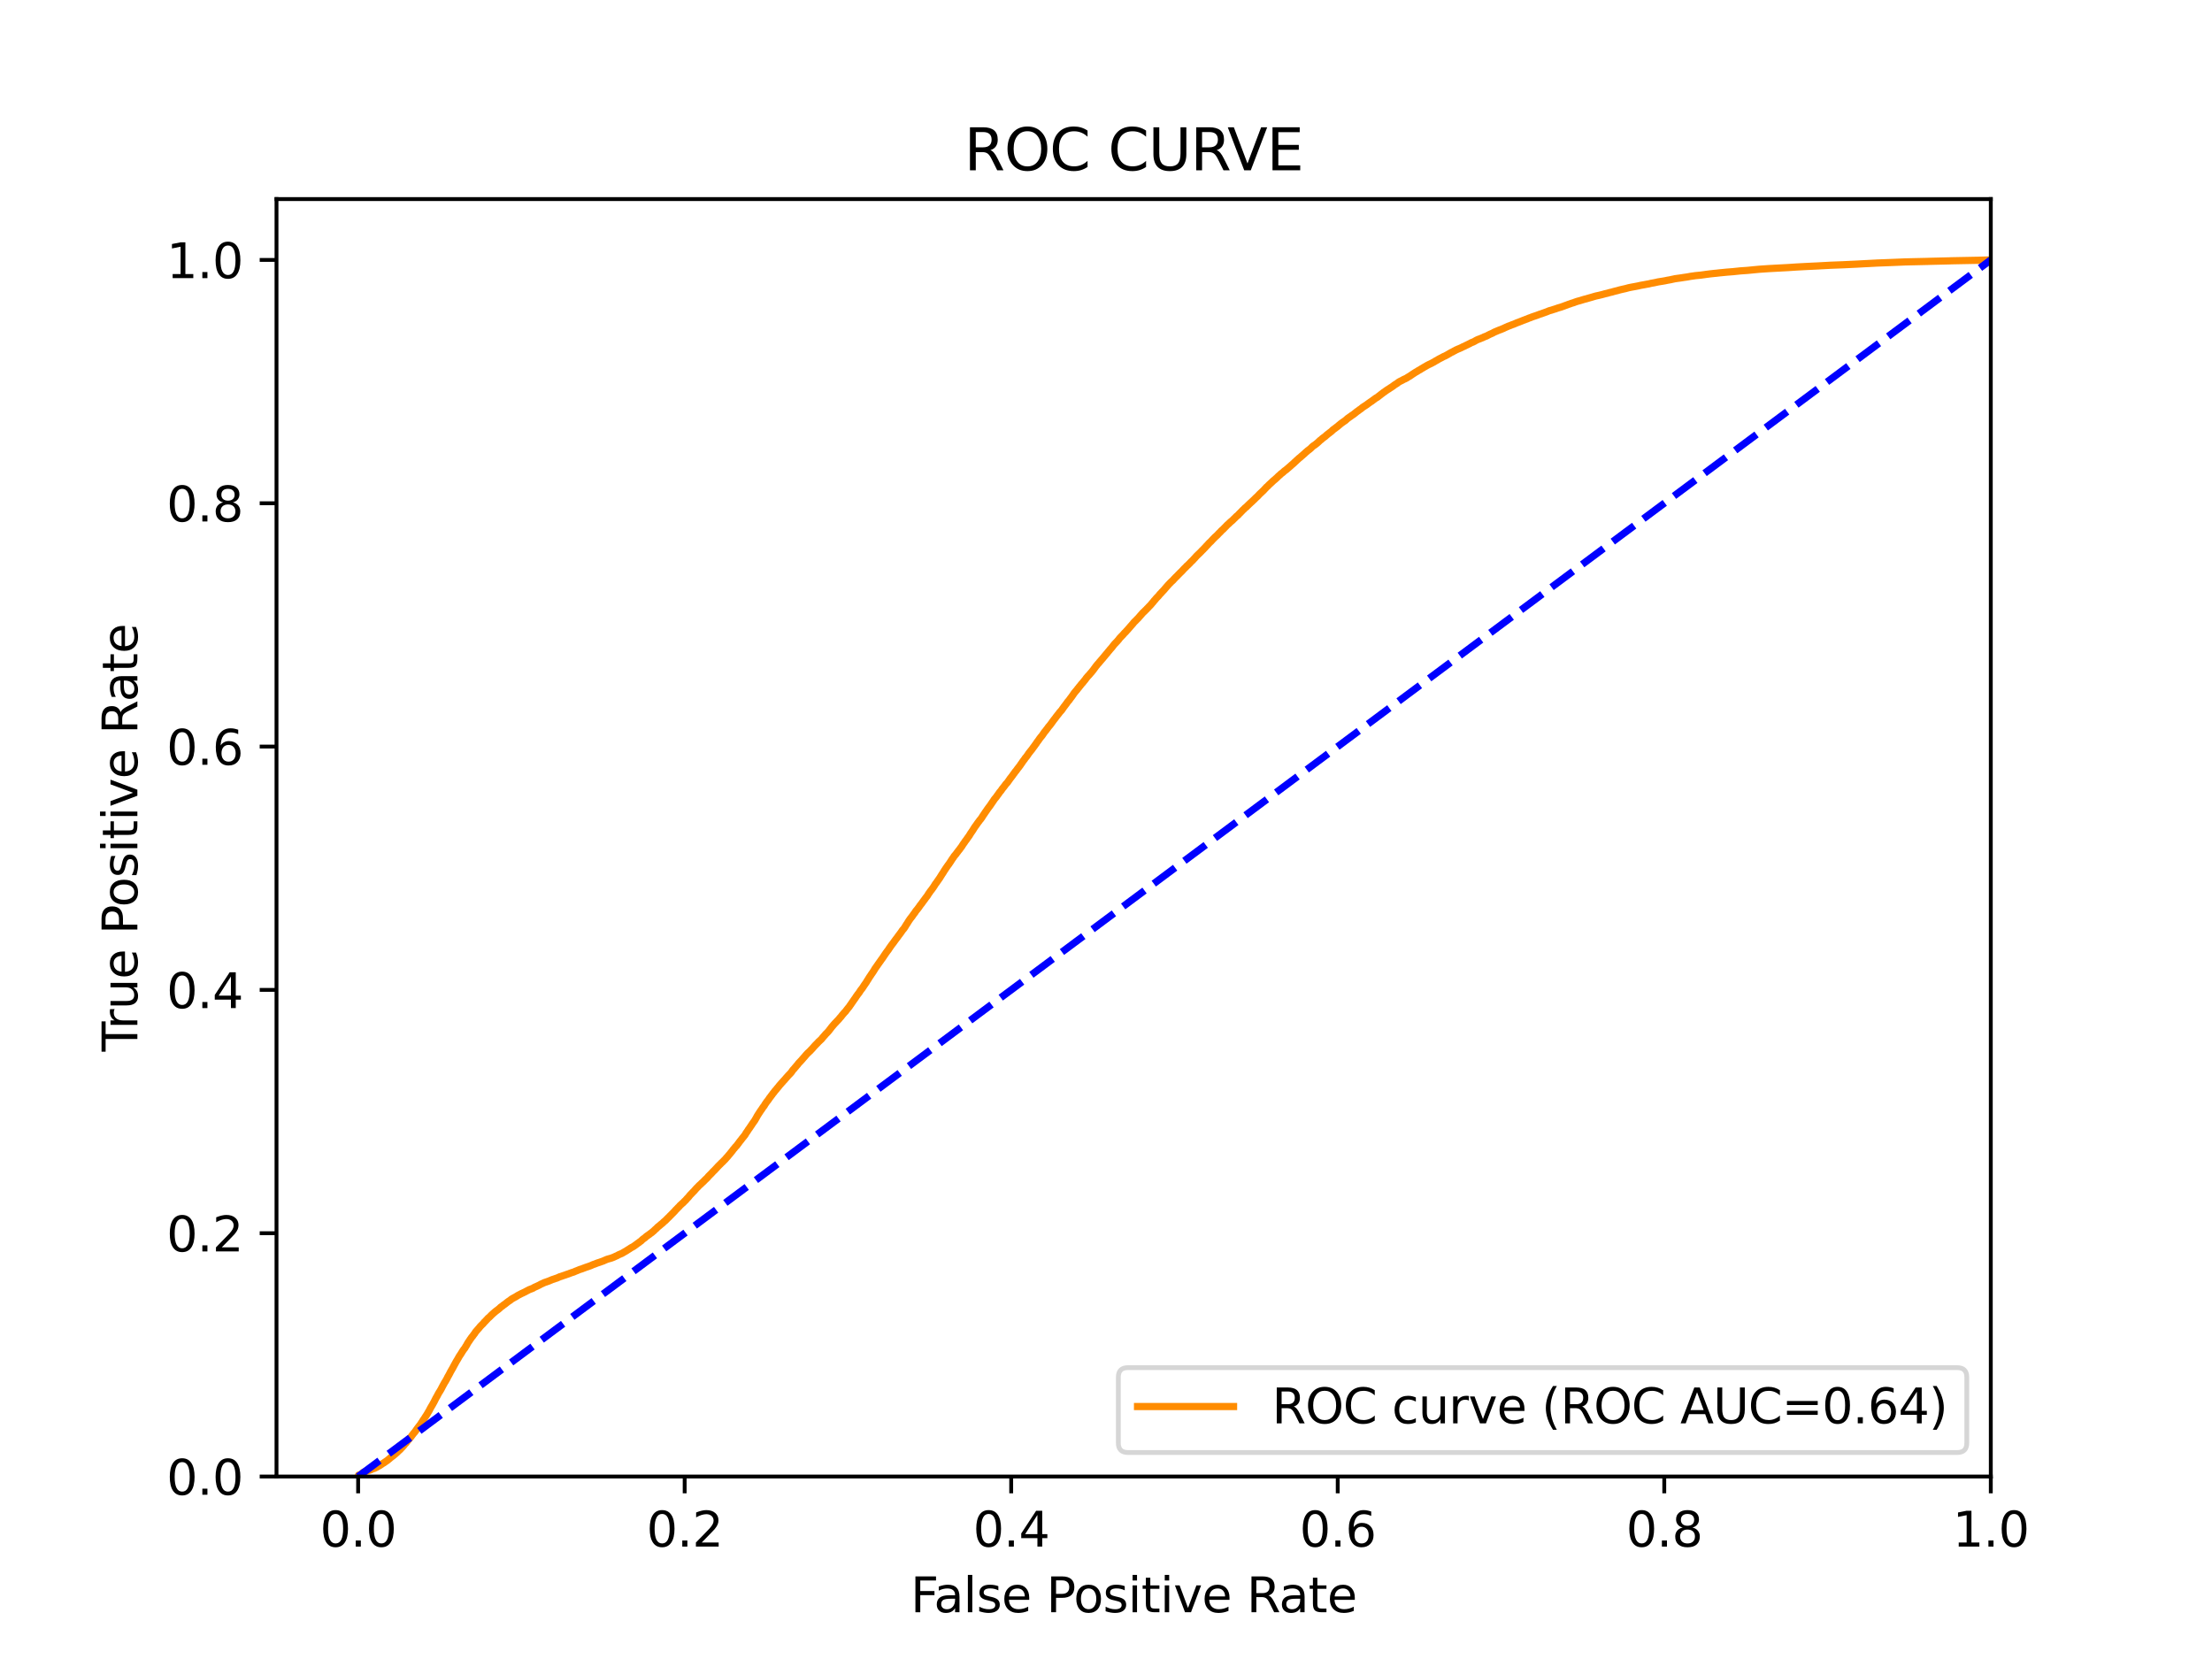 <?xml version="1.0" encoding="utf-8" standalone="no"?>
<!DOCTYPE svg PUBLIC "-//W3C//DTD SVG 1.1//EN"
  "http://www.w3.org/Graphics/SVG/1.1/DTD/svg11.dtd">
<svg xmlns:xlink="http://www.w3.org/1999/xlink" width="460.8pt" height="345.6pt" viewBox="0 0 460.8 345.6" xmlns="http://www.w3.org/2000/svg" version="1.1">
 <defs>
  <style type="text/css">*{stroke-linejoin: round; stroke-linecap: butt}</style>
 </defs>
 <g id="figure_1">
  <g id="patch_1">
   <path d="M 0 345.6 
L 460.8 345.6 
L 460.8 0 
L 0 0 
z
" style="fill: #ffffff"/>
  </g>
  <g id="axes_1">
   <g id="patch_2">
    <path d="M 57.6 307.584 
L 414.72 307.584 
L 414.72 41.472 
L 57.6 41.472 
z
" style="fill: #ffffff"/>
   </g>
   <g id="matplotlib.axis_1">
    <g id="xtick_1">
     <g id="line2d_1">
      <defs>
       <path id="md39405673d" d="M 0 0 
L 0 3.5 
" style="stroke: #000000; stroke-width: 0.8"/>
      </defs>
      <g>
       <use xlink:href="#md39405673d" x="74.606" y="307.584" style="stroke: #000000; stroke-width: 0.8"/>
      </g>
     </g>
     <g id="text_1">
      <!-- 0.0 -->
      <g transform="translate(66.654 322.182)scale(0.1 -0.1)">
       <defs>
        <path id="DejaVuSans-30" d="M 2034 4250 
Q 1547 4250 1301 3770 
Q 1056 3291 1056 2328 
Q 1056 1369 1301 889 
Q 1547 409 2034 409 
Q 2525 409 2770 889 
Q 3016 1369 3016 2328 
Q 3016 3291 2770 3770 
Q 2525 4250 2034 4250 
z
M 2034 4750 
Q 2819 4750 3233 4129 
Q 3647 3509 3647 2328 
Q 3647 1150 3233 529 
Q 2819 -91 2034 -91 
Q 1250 -91 836 529 
Q 422 1150 422 2328 
Q 422 3509 836 4129 
Q 1250 4750 2034 4750 
z
" transform="scale(0.016)"/>
        <path id="DejaVuSans-2e" d="M 684 794 
L 1344 794 
L 1344 0 
L 684 0 
L 684 794 
z
" transform="scale(0.016)"/>
       </defs>
       <use xlink:href="#DejaVuSans-30"/>
       <use xlink:href="#DejaVuSans-2e" x="63.623"/>
       <use xlink:href="#DejaVuSans-30" x="95.41"/>
      </g>
     </g>
    </g>
    <g id="xtick_2">
     <g id="line2d_2">
      <g>
       <use xlink:href="#md39405673d" x="142.629" y="307.584" style="stroke: #000000; stroke-width: 0.8"/>
      </g>
     </g>
     <g id="text_2">
      <!-- 0.2 -->
      <g transform="translate(134.677 322.182)scale(0.1 -0.1)">
       <defs>
        <path id="DejaVuSans-32" d="M 1228 531 
L 3431 531 
L 3431 0 
L 469 0 
L 469 531 
Q 828 903 1448 1529 
Q 2069 2156 2228 2338 
Q 2531 2678 2651 2914 
Q 2772 3150 2772 3378 
Q 2772 3750 2511 3984 
Q 2250 4219 1831 4219 
Q 1534 4219 1204 4116 
Q 875 4013 500 3803 
L 500 4441 
Q 881 4594 1212 4672 
Q 1544 4750 1819 4750 
Q 2544 4750 2975 4387 
Q 3406 4025 3406 3419 
Q 3406 3131 3298 2873 
Q 3191 2616 2906 2266 
Q 2828 2175 2409 1742 
Q 1991 1309 1228 531 
z
" transform="scale(0.016)"/>
       </defs>
       <use xlink:href="#DejaVuSans-30"/>
       <use xlink:href="#DejaVuSans-2e" x="63.623"/>
       <use xlink:href="#DejaVuSans-32" x="95.41"/>
      </g>
     </g>
    </g>
    <g id="xtick_3">
     <g id="line2d_3">
      <g>
       <use xlink:href="#md39405673d" x="210.651" y="307.584" style="stroke: #000000; stroke-width: 0.8"/>
      </g>
     </g>
     <g id="text_3">
      <!-- 0.4 -->
      <g transform="translate(202.7 322.182)scale(0.1 -0.1)">
       <defs>
        <path id="DejaVuSans-34" d="M 2419 4116 
L 825 1625 
L 2419 1625 
L 2419 4116 
z
M 2253 4666 
L 3047 4666 
L 3047 1625 
L 3713 1625 
L 3713 1100 
L 3047 1100 
L 3047 0 
L 2419 0 
L 2419 1100 
L 313 1100 
L 313 1709 
L 2253 4666 
z
" transform="scale(0.016)"/>
       </defs>
       <use xlink:href="#DejaVuSans-30"/>
       <use xlink:href="#DejaVuSans-2e" x="63.623"/>
       <use xlink:href="#DejaVuSans-34" x="95.41"/>
      </g>
     </g>
    </g>
    <g id="xtick_4">
     <g id="line2d_4">
      <g>
       <use xlink:href="#md39405673d" x="278.674" y="307.584" style="stroke: #000000; stroke-width: 0.8"/>
      </g>
     </g>
     <g id="text_4">
      <!-- 0.6 -->
      <g transform="translate(270.723 322.182)scale(0.1 -0.1)">
       <defs>
        <path id="DejaVuSans-36" d="M 2113 2584 
Q 1688 2584 1439 2293 
Q 1191 2003 1191 1497 
Q 1191 994 1439 701 
Q 1688 409 2113 409 
Q 2538 409 2786 701 
Q 3034 994 3034 1497 
Q 3034 2003 2786 2293 
Q 2538 2584 2113 2584 
z
M 3366 4563 
L 3366 3988 
Q 3128 4100 2886 4159 
Q 2644 4219 2406 4219 
Q 1781 4219 1451 3797 
Q 1122 3375 1075 2522 
Q 1259 2794 1537 2939 
Q 1816 3084 2150 3084 
Q 2853 3084 3261 2657 
Q 3669 2231 3669 1497 
Q 3669 778 3244 343 
Q 2819 -91 2113 -91 
Q 1303 -91 875 529 
Q 447 1150 447 2328 
Q 447 3434 972 4092 
Q 1497 4750 2381 4750 
Q 2619 4750 2861 4703 
Q 3103 4656 3366 4563 
z
" transform="scale(0.016)"/>
       </defs>
       <use xlink:href="#DejaVuSans-30"/>
       <use xlink:href="#DejaVuSans-2e" x="63.623"/>
       <use xlink:href="#DejaVuSans-36" x="95.41"/>
      </g>
     </g>
    </g>
    <g id="xtick_5">
     <g id="line2d_5">
      <g>
       <use xlink:href="#md39405673d" x="346.697" y="307.584" style="stroke: #000000; stroke-width: 0.8"/>
      </g>
     </g>
     <g id="text_5">
      <!-- 0.8 -->
      <g transform="translate(338.746 322.182)scale(0.1 -0.1)">
       <defs>
        <path id="DejaVuSans-38" d="M 2034 2216 
Q 1584 2216 1326 1975 
Q 1069 1734 1069 1313 
Q 1069 891 1326 650 
Q 1584 409 2034 409 
Q 2484 409 2743 651 
Q 3003 894 3003 1313 
Q 3003 1734 2745 1975 
Q 2488 2216 2034 2216 
z
M 1403 2484 
Q 997 2584 770 2862 
Q 544 3141 544 3541 
Q 544 4100 942 4425 
Q 1341 4750 2034 4750 
Q 2731 4750 3128 4425 
Q 3525 4100 3525 3541 
Q 3525 3141 3298 2862 
Q 3072 2584 2669 2484 
Q 3125 2378 3379 2068 
Q 3634 1759 3634 1313 
Q 3634 634 3220 271 
Q 2806 -91 2034 -91 
Q 1263 -91 848 271 
Q 434 634 434 1313 
Q 434 1759 690 2068 
Q 947 2378 1403 2484 
z
M 1172 3481 
Q 1172 3119 1398 2916 
Q 1625 2713 2034 2713 
Q 2441 2713 2670 2916 
Q 2900 3119 2900 3481 
Q 2900 3844 2670 4047 
Q 2441 4250 2034 4250 
Q 1625 4250 1398 4047 
Q 1172 3844 1172 3481 
z
" transform="scale(0.016)"/>
       </defs>
       <use xlink:href="#DejaVuSans-30"/>
       <use xlink:href="#DejaVuSans-2e" x="63.623"/>
       <use xlink:href="#DejaVuSans-38" x="95.41"/>
      </g>
     </g>
    </g>
    <g id="xtick_6">
     <g id="line2d_6">
      <g>
       <use xlink:href="#md39405673d" x="414.72" y="307.584" style="stroke: #000000; stroke-width: 0.8"/>
      </g>
     </g>
     <g id="text_6">
      <!-- 1.0 -->
      <g transform="translate(406.768 322.182)scale(0.1 -0.1)">
       <defs>
        <path id="DejaVuSans-31" d="M 794 531 
L 1825 531 
L 1825 4091 
L 703 3866 
L 703 4441 
L 1819 4666 
L 2450 4666 
L 2450 531 
L 3481 531 
L 3481 0 
L 794 0 
L 794 531 
z
" transform="scale(0.016)"/>
       </defs>
       <use xlink:href="#DejaVuSans-31"/>
       <use xlink:href="#DejaVuSans-2e" x="63.623"/>
       <use xlink:href="#DejaVuSans-30" x="95.41"/>
      </g>
     </g>
    </g>
    <g id="text_7">
     <!-- False Positive Rate -->
     <g transform="translate(189.694 335.861)scale(0.1 -0.1)">
      <defs>
       <path id="DejaVuSans-46" d="M 628 4666 
L 3309 4666 
L 3309 4134 
L 1259 4134 
L 1259 2759 
L 3109 2759 
L 3109 2228 
L 1259 2228 
L 1259 0 
L 628 0 
L 628 4666 
z
" transform="scale(0.016)"/>
       <path id="DejaVuSans-61" d="M 2194 1759 
Q 1497 1759 1228 1600 
Q 959 1441 959 1056 
Q 959 750 1161 570 
Q 1363 391 1709 391 
Q 2188 391 2477 730 
Q 2766 1069 2766 1631 
L 2766 1759 
L 2194 1759 
z
M 3341 1997 
L 3341 0 
L 2766 0 
L 2766 531 
Q 2569 213 2275 61 
Q 1981 -91 1556 -91 
Q 1019 -91 701 211 
Q 384 513 384 1019 
Q 384 1609 779 1909 
Q 1175 2209 1959 2209 
L 2766 2209 
L 2766 2266 
Q 2766 2663 2505 2880 
Q 2244 3097 1772 3097 
Q 1472 3097 1187 3025 
Q 903 2953 641 2809 
L 641 3341 
Q 956 3463 1253 3523 
Q 1550 3584 1831 3584 
Q 2591 3584 2966 3190 
Q 3341 2797 3341 1997 
z
" transform="scale(0.016)"/>
       <path id="DejaVuSans-6c" d="M 603 4863 
L 1178 4863 
L 1178 0 
L 603 0 
L 603 4863 
z
" transform="scale(0.016)"/>
       <path id="DejaVuSans-73" d="M 2834 3397 
L 2834 2853 
Q 2591 2978 2328 3040 
Q 2066 3103 1784 3103 
Q 1356 3103 1142 2972 
Q 928 2841 928 2578 
Q 928 2378 1081 2264 
Q 1234 2150 1697 2047 
L 1894 2003 
Q 2506 1872 2764 1633 
Q 3022 1394 3022 966 
Q 3022 478 2636 193 
Q 2250 -91 1575 -91 
Q 1294 -91 989 -36 
Q 684 19 347 128 
L 347 722 
Q 666 556 975 473 
Q 1284 391 1588 391 
Q 1994 391 2212 530 
Q 2431 669 2431 922 
Q 2431 1156 2273 1281 
Q 2116 1406 1581 1522 
L 1381 1569 
Q 847 1681 609 1914 
Q 372 2147 372 2553 
Q 372 3047 722 3315 
Q 1072 3584 1716 3584 
Q 2034 3584 2315 3537 
Q 2597 3491 2834 3397 
z
" transform="scale(0.016)"/>
       <path id="DejaVuSans-65" d="M 3597 1894 
L 3597 1613 
L 953 1613 
Q 991 1019 1311 708 
Q 1631 397 2203 397 
Q 2534 397 2845 478 
Q 3156 559 3463 722 
L 3463 178 
Q 3153 47 2828 -22 
Q 2503 -91 2169 -91 
Q 1331 -91 842 396 
Q 353 884 353 1716 
Q 353 2575 817 3079 
Q 1281 3584 2069 3584 
Q 2775 3584 3186 3129 
Q 3597 2675 3597 1894 
z
M 3022 2063 
Q 3016 2534 2758 2815 
Q 2500 3097 2075 3097 
Q 1594 3097 1305 2825 
Q 1016 2553 972 2059 
L 3022 2063 
z
" transform="scale(0.016)"/>
       <path id="DejaVuSans-20" transform="scale(0.016)"/>
       <path id="DejaVuSans-50" d="M 1259 4147 
L 1259 2394 
L 2053 2394 
Q 2494 2394 2734 2622 
Q 2975 2850 2975 3272 
Q 2975 3691 2734 3919 
Q 2494 4147 2053 4147 
L 1259 4147 
z
M 628 4666 
L 2053 4666 
Q 2838 4666 3239 4311 
Q 3641 3956 3641 3272 
Q 3641 2581 3239 2228 
Q 2838 1875 2053 1875 
L 1259 1875 
L 1259 0 
L 628 0 
L 628 4666 
z
" transform="scale(0.016)"/>
       <path id="DejaVuSans-6f" d="M 1959 3097 
Q 1497 3097 1228 2736 
Q 959 2375 959 1747 
Q 959 1119 1226 758 
Q 1494 397 1959 397 
Q 2419 397 2687 759 
Q 2956 1122 2956 1747 
Q 2956 2369 2687 2733 
Q 2419 3097 1959 3097 
z
M 1959 3584 
Q 2709 3584 3137 3096 
Q 3566 2609 3566 1747 
Q 3566 888 3137 398 
Q 2709 -91 1959 -91 
Q 1206 -91 779 398 
Q 353 888 353 1747 
Q 353 2609 779 3096 
Q 1206 3584 1959 3584 
z
" transform="scale(0.016)"/>
       <path id="DejaVuSans-69" d="M 603 3500 
L 1178 3500 
L 1178 0 
L 603 0 
L 603 3500 
z
M 603 4863 
L 1178 4863 
L 1178 4134 
L 603 4134 
L 603 4863 
z
" transform="scale(0.016)"/>
       <path id="DejaVuSans-74" d="M 1172 4494 
L 1172 3500 
L 2356 3500 
L 2356 3053 
L 1172 3053 
L 1172 1153 
Q 1172 725 1289 603 
Q 1406 481 1766 481 
L 2356 481 
L 2356 0 
L 1766 0 
Q 1100 0 847 248 
Q 594 497 594 1153 
L 594 3053 
L 172 3053 
L 172 3500 
L 594 3500 
L 594 4494 
L 1172 4494 
z
" transform="scale(0.016)"/>
       <path id="DejaVuSans-76" d="M 191 3500 
L 800 3500 
L 1894 563 
L 2988 3500 
L 3597 3500 
L 2284 0 
L 1503 0 
L 191 3500 
z
" transform="scale(0.016)"/>
       <path id="DejaVuSans-52" d="M 2841 2188 
Q 3044 2119 3236 1894 
Q 3428 1669 3622 1275 
L 4263 0 
L 3584 0 
L 2988 1197 
Q 2756 1666 2539 1819 
Q 2322 1972 1947 1972 
L 1259 1972 
L 1259 0 
L 628 0 
L 628 4666 
L 2053 4666 
Q 2853 4666 3247 4331 
Q 3641 3997 3641 3322 
Q 3641 2881 3436 2590 
Q 3231 2300 2841 2188 
z
M 1259 4147 
L 1259 2491 
L 2053 2491 
Q 2509 2491 2742 2702 
Q 2975 2913 2975 3322 
Q 2975 3731 2742 3939 
Q 2509 4147 2053 4147 
L 1259 4147 
z
" transform="scale(0.016)"/>
      </defs>
      <use xlink:href="#DejaVuSans-46"/>
      <use xlink:href="#DejaVuSans-61" x="48.395"/>
      <use xlink:href="#DejaVuSans-6c" x="109.674"/>
      <use xlink:href="#DejaVuSans-73" x="137.457"/>
      <use xlink:href="#DejaVuSans-65" x="189.557"/>
      <use xlink:href="#DejaVuSans-20" x="251.08"/>
      <use xlink:href="#DejaVuSans-50" x="282.867"/>
      <use xlink:href="#DejaVuSans-6f" x="339.545"/>
      <use xlink:href="#DejaVuSans-73" x="400.727"/>
      <use xlink:href="#DejaVuSans-69" x="452.826"/>
      <use xlink:href="#DejaVuSans-74" x="480.609"/>
      <use xlink:href="#DejaVuSans-69" x="519.818"/>
      <use xlink:href="#DejaVuSans-76" x="547.602"/>
      <use xlink:href="#DejaVuSans-65" x="606.781"/>
      <use xlink:href="#DejaVuSans-20" x="668.305"/>
      <use xlink:href="#DejaVuSans-52" x="700.092"/>
      <use xlink:href="#DejaVuSans-61" x="767.324"/>
      <use xlink:href="#DejaVuSans-74" x="828.604"/>
      <use xlink:href="#DejaVuSans-65" x="867.812"/>
     </g>
    </g>
   </g>
   <g id="matplotlib.axis_2">
    <g id="ytick_1">
     <g id="line2d_7">
      <defs>
       <path id="mfffbfad25b" d="M 0 0 
L -3.5 0 
" style="stroke: #000000; stroke-width: 0.8"/>
      </defs>
      <g>
       <use xlink:href="#mfffbfad25b" x="57.6" y="307.584" style="stroke: #000000; stroke-width: 0.8"/>
      </g>
     </g>
     <g id="text_8">
      <!-- 0.0 -->
      <g transform="translate(34.697 311.383)scale(0.1 -0.1)">
       <use xlink:href="#DejaVuSans-30"/>
       <use xlink:href="#DejaVuSans-2e" x="63.623"/>
       <use xlink:href="#DejaVuSans-30" x="95.41"/>
      </g>
     </g>
    </g>
    <g id="ytick_2">
     <g id="line2d_8">
      <g>
       <use xlink:href="#mfffbfad25b" x="57.6" y="256.896" style="stroke: #000000; stroke-width: 0.8"/>
      </g>
     </g>
     <g id="text_9">
      <!-- 0.2 -->
      <g transform="translate(34.697 260.695)scale(0.1 -0.1)">
       <use xlink:href="#DejaVuSans-30"/>
       <use xlink:href="#DejaVuSans-2e" x="63.623"/>
       <use xlink:href="#DejaVuSans-32" x="95.41"/>
      </g>
     </g>
    </g>
    <g id="ytick_3">
     <g id="line2d_9">
      <g>
       <use xlink:href="#mfffbfad25b" x="57.6" y="206.208" style="stroke: #000000; stroke-width: 0.8"/>
      </g>
     </g>
     <g id="text_10">
      <!-- 0.4 -->
      <g transform="translate(34.697 210.007)scale(0.1 -0.1)">
       <use xlink:href="#DejaVuSans-30"/>
       <use xlink:href="#DejaVuSans-2e" x="63.623"/>
       <use xlink:href="#DejaVuSans-34" x="95.41"/>
      </g>
     </g>
    </g>
    <g id="ytick_4">
     <g id="line2d_10">
      <g>
       <use xlink:href="#mfffbfad25b" x="57.6" y="155.52" style="stroke: #000000; stroke-width: 0.8"/>
      </g>
     </g>
     <g id="text_11">
      <!-- 0.6 -->
      <g transform="translate(34.697 159.319)scale(0.1 -0.1)">
       <use xlink:href="#DejaVuSans-30"/>
       <use xlink:href="#DejaVuSans-2e" x="63.623"/>
       <use xlink:href="#DejaVuSans-36" x="95.41"/>
      </g>
     </g>
    </g>
    <g id="ytick_5">
     <g id="line2d_11">
      <g>
       <use xlink:href="#mfffbfad25b" x="57.6" y="104.832" style="stroke: #000000; stroke-width: 0.8"/>
      </g>
     </g>
     <g id="text_12">
      <!-- 0.8 -->
      <g transform="translate(34.697 108.631)scale(0.1 -0.1)">
       <use xlink:href="#DejaVuSans-30"/>
       <use xlink:href="#DejaVuSans-2e" x="63.623"/>
       <use xlink:href="#DejaVuSans-38" x="95.41"/>
      </g>
     </g>
    </g>
    <g id="ytick_6">
     <g id="line2d_12">
      <g>
       <use xlink:href="#mfffbfad25b" x="57.6" y="54.144" style="stroke: #000000; stroke-width: 0.8"/>
      </g>
     </g>
     <g id="text_13">
      <!-- 1.0 -->
      <g transform="translate(34.697 57.943)scale(0.1 -0.1)">
       <use xlink:href="#DejaVuSans-31"/>
       <use xlink:href="#DejaVuSans-2e" x="63.623"/>
       <use xlink:href="#DejaVuSans-30" x="95.41"/>
      </g>
     </g>
    </g>
    <g id="text_14">
     <!-- True Positive Rate -->
     <g transform="translate(28.617 219.058)rotate(-90)scale(0.1 -0.1)">
      <defs>
       <path id="DejaVuSans-54" d="M -19 4666 
L 3928 4666 
L 3928 4134 
L 2272 4134 
L 2272 0 
L 1638 0 
L 1638 4134 
L -19 4134 
L -19 4666 
z
" transform="scale(0.016)"/>
       <path id="DejaVuSans-72" d="M 2631 2963 
Q 2534 3019 2420 3045 
Q 2306 3072 2169 3072 
Q 1681 3072 1420 2755 
Q 1159 2438 1159 1844 
L 1159 0 
L 581 0 
L 581 3500 
L 1159 3500 
L 1159 2956 
Q 1341 3275 1631 3429 
Q 1922 3584 2338 3584 
Q 2397 3584 2469 3576 
Q 2541 3569 2628 3553 
L 2631 2963 
z
" transform="scale(0.016)"/>
       <path id="DejaVuSans-75" d="M 544 1381 
L 544 3500 
L 1119 3500 
L 1119 1403 
Q 1119 906 1312 657 
Q 1506 409 1894 409 
Q 2359 409 2629 706 
Q 2900 1003 2900 1516 
L 2900 3500 
L 3475 3500 
L 3475 0 
L 2900 0 
L 2900 538 
Q 2691 219 2414 64 
Q 2138 -91 1772 -91 
Q 1169 -91 856 284 
Q 544 659 544 1381 
z
M 1991 3584 
L 1991 3584 
z
" transform="scale(0.016)"/>
      </defs>
      <use xlink:href="#DejaVuSans-54"/>
      <use xlink:href="#DejaVuSans-72" x="46.334"/>
      <use xlink:href="#DejaVuSans-75" x="87.447"/>
      <use xlink:href="#DejaVuSans-65" x="150.826"/>
      <use xlink:href="#DejaVuSans-20" x="212.35"/>
      <use xlink:href="#DejaVuSans-50" x="244.137"/>
      <use xlink:href="#DejaVuSans-6f" x="300.814"/>
      <use xlink:href="#DejaVuSans-73" x="361.996"/>
      <use xlink:href="#DejaVuSans-69" x="414.096"/>
      <use xlink:href="#DejaVuSans-74" x="441.879"/>
      <use xlink:href="#DejaVuSans-69" x="481.088"/>
      <use xlink:href="#DejaVuSans-76" x="508.871"/>
      <use xlink:href="#DejaVuSans-65" x="568.051"/>
      <use xlink:href="#DejaVuSans-20" x="629.574"/>
      <use xlink:href="#DejaVuSans-52" x="661.361"/>
      <use xlink:href="#DejaVuSans-61" x="728.594"/>
      <use xlink:href="#DejaVuSans-74" x="789.873"/>
      <use xlink:href="#DejaVuSans-65" x="829.082"/>
     </g>
    </g>
   </g>
   <g id="line2d_13">
    <path d="M 74.606 307.584 
L 74.705 307.292 
L 74.717 307.292 
L 75.169 307.182 
L 75.278 307.033 
L 75.28 307.033 
L 75.477 306.924 
L 75.587 306.766 
L 75.588 306.766 
L 75.785 306.657 
L 75.879 306.622 
L 75.896 306.622 
L 76.19 306.512 
L 76.3 306.479 
L 76.301 306.479 
L 76.634 306.369 
L 76.745 306.328 
L 76.745 306.328 
L 77.127 306.218 
L 77.228 306.179 
L 77.238 306.179 
L 77.469 306.069 
L 77.579 306.017 
L 77.58 306.017 
L 77.92 305.907 
L 78.029 305.87 
L 78.031 305.87 
L 78.245 305.761 
L 78.353 305.713 
L 78.356 305.713 
L 78.548 305.602 
L 78.657 305.537 
L 78.659 305.537 
L 78.842 305.427 
L 78.952 305.369 
L 78.953 305.369 
L 79.168 305.26 
L 79.275 305.173 
L 79.279 305.173 
L 79.457 305.063 
L 79.565 304.974 
L 79.568 304.974 
L 79.743 304.864 
L 79.852 304.802 
L 79.854 304.802 
L 80.04 304.693 
L 80.145 304.593 
L 80.151 304.593 
L 80.33 304.483 
L 80.439 304.409 
L 80.441 304.409 
L 80.587 304.299 
L 80.693 304.227 
L 80.698 304.227 
L 80.838 304.117 
L 80.948 304.012 
L 80.949 304.012 
L 81.096 303.902 
L 81.201 303.809 
L 81.207 303.809 
L 81.314 303.698 
L 81.415 303.627 
L 81.425 303.627 
L 81.552 303.516 
L 81.657 303.438 
L 81.663 303.438 
L 81.818 303.328 
L 81.929 303.233 
L 81.929 303.233 
L 82.067 303.124 
L 82.18 303.026 
L 82.306 302.917 
L 82.413 302.834 
L 82.417 302.834 
L 82.525 302.724 
L 82.636 302.633 
L 82.637 302.633 
L 82.759 302.523 
L 82.87 302.399 
L 82.87 302.399 
L 82.997 302.29 
L 83.105 302.167 
L 83.108 302.167 
L 83.256 302.058 
L 83.256 302.057 
L 83.37 301.94 
L 83.476 301.83 
L 83.587 301.702 
L 83.587 301.702 
L 83.693 301.591 
L 83.802 301.489 
L 83.804 301.489 
L 83.89 301.379 
L 83.999 301.259 
L 84.001 301.259 
L 84.106 301.148 
L 84.22 300.992 
L 84.314 300.881 
L 84.428 300.735 
L 84.577 300.625 
L 84.692 300.456 
L 84.774 300.346 
L 84.883 300.197 
L 84.885 300.197 
L 84.973 300.087 
L 85.083 299.951 
L 85.084 299.951 
L 85.183 299.841 
L 85.295 299.721 
L 85.373 299.61 
L 85.484 299.458 
L 85.485 299.458 
L 85.596 299.347 
L 85.706 299.195 
L 85.707 299.195 
L 85.819 299.042 
L 85.901 298.932 
L 86.013 298.792 
L 86.094 298.682 
L 86.204 298.545 
L 86.205 298.545 
L 86.312 298.435 
L 86.423 298.287 
L 86.424 298.287 
L 86.518 298.176 
L 86.626 298.013 
L 86.629 298.013 
L 86.702 297.903 
L 86.809 297.749 
L 86.813 297.749 
L 86.885 297.639 
L 86.993 297.5 
L 86.997 297.5 
L 87.07 297.39 
L 87.07 297.389 
L 87.187 297.248 
L 87.261 297.137 
L 87.368 297.008 
L 87.372 297.008 
L 87.449 296.898 
L 87.449 296.897 
L 87.563 296.753 
L 87.648 296.642 
L 87.759 296.447 
L 87.836 296.337 
L 87.836 296.336 
L 87.95 296.178 
L 88.017 296.067 
L 88.126 295.875 
L 88.128 295.875 
L 88.199 295.765 
L 88.309 295.631 
L 88.31 295.631 
L 88.387 295.52 
L 88.498 295.331 
L 88.498 295.331 
L 88.57 295.221 
L 88.57 295.22 
L 88.685 295.036 
L 88.767 294.925 
L 88.88 294.745 
L 88.947 294.636 
L 89.057 294.46 
L 89.058 294.46 
L 89.111 294.349 
L 89.222 294.166 
L 89.222 294.166 
L 89.285 294.056 
L 89.395 293.87 
L 89.396 293.87 
L 89.455 293.759 
L 89.566 293.543 
L 89.566 293.543 
L 89.62 293.432 
L 89.729 293.234 
L 89.73 293.234 
L 89.8 293.124 
L 89.91 292.924 
L 89.911 292.924 
L 89.982 292.814 
L 90.093 292.624 
L 90.093 292.624 
L 90.152 292.514 
L 90.263 292.303 
L 90.263 292.303 
L 90.336 292.193 
L 90.445 291.98 
L 90.447 291.98 
L 90.504 291.87 
L 90.504 291.869 
L 90.62 291.628 
L 90.68 291.519 
L 90.791 291.295 
L 90.791 291.295 
L 90.853 291.184 
L 90.964 290.993 
L 90.965 290.993 
L 91.035 290.882 
L 91.146 290.654 
L 91.146 290.654 
L 91.209 290.544 
L 91.318 290.335 
L 91.32 290.335 
L 91.384 290.225 
L 91.492 290.03 
L 91.495 290.03 
L 91.571 289.921 
L 91.682 289.743 
L 91.682 289.743 
L 91.741 289.633 
L 91.852 289.455 
L 91.852 289.455 
L 91.91 289.344 
L 92.019 289.13 
L 92.021 289.13 
L 92.071 289.02 
L 92.182 288.822 
L 92.182 288.822 
L 92.237 288.712 
L 92.346 288.507 
L 92.348 288.507 
L 92.412 288.396 
L 92.523 288.188 
L 92.523 288.188 
L 92.583 288.078 
L 92.694 287.892 
L 92.694 287.892 
L 92.776 287.782 
L 92.886 287.584 
L 92.888 287.584 
L 92.947 287.474 
L 93.057 287.276 
L 93.058 287.276 
L 93.123 287.166 
L 93.234 286.928 
L 93.289 286.818 
L 93.402 286.626 
L 93.469 286.516 
L 93.578 286.311 
L 93.58 286.311 
L 93.638 286.2 
L 93.758 285.972 
L 93.807 285.861 
L 93.927 285.649 
L 93.988 285.539 
L 94.101 285.342 
L 94.164 285.234 
L 94.164 285.233 
L 94.274 285.051 
L 94.275 285.051 
L 94.334 284.941 
L 94.447 284.721 
L 94.511 284.612 
L 94.62 284.39 
L 94.622 284.39 
L 94.689 284.281 
L 94.798 284.08 
L 94.8 284.08 
L 94.857 283.97 
L 94.968 283.767 
L 94.968 283.767 
L 95.033 283.658 
L 95.14 283.467 
L 95.144 283.467 
L 95.216 283.356 
L 95.34 283.14 
L 95.405 283.029 
L 95.516 282.834 
L 95.516 282.834 
L 95.572 282.724 
L 95.683 282.54 
L 95.751 282.429 
L 95.869 282.26 
L 95.945 282.151 
L 96.053 281.977 
L 96.056 281.977 
L 96.122 281.867 
L 96.232 281.691 
L 96.233 281.691 
L 96.296 281.582 
L 96.404 281.404 
L 96.407 281.404 
L 96.49 281.293 
L 96.604 281.122 
L 96.693 281.012 
L 96.804 280.874 
L 96.805 280.874 
L 96.878 280.764 
L 96.991 280.555 
L 97.058 280.444 
L 97.168 280.29 
L 97.169 280.29 
L 97.229 280.18 
L 97.339 279.969 
L 97.34 279.969 
L 97.399 279.86 
L 97.512 279.677 
L 97.575 279.567 
L 97.683 279.429 
L 97.686 279.429 
L 97.761 279.318 
L 97.872 279.137 
L 97.872 279.137 
L 97.936 279.028 
L 98.05 278.893 
L 98.116 278.782 
L 98.226 278.628 
L 98.227 278.628 
L 98.303 278.518 
L 98.411 278.409 
L 98.414 278.409 
L 98.491 278.299 
L 98.602 278.142 
L 98.602 278.142 
L 98.684 278.031 
L 98.794 277.887 
L 98.795 277.887 
L 98.885 277.777 
L 98.885 277.776 
L 99 277.587 
L 99.065 277.477 
L 99.175 277.345 
L 99.176 277.345 
L 99.275 277.234 
L 99.385 277.107 
L 99.386 277.107 
L 99.479 276.996 
L 99.593 276.873 
L 99.68 276.763 
L 99.788 276.654 
L 99.791 276.654 
L 99.878 276.543 
L 99.993 276.384 
L 100.106 276.274 
L 100.213 276.148 
L 100.217 276.148 
L 100.334 276.038 
L 100.445 275.913 
L 100.445 275.913 
L 100.582 275.802 
L 100.692 275.681 
L 100.693 275.681 
L 100.78 275.57 
L 100.89 275.422 
L 100.891 275.422 
L 101.029 275.311 
L 101.139 275.184 
L 101.14 275.184 
L 101.243 275.074 
L 101.351 274.954 
L 101.354 274.954 
L 101.466 274.844 
L 101.576 274.716 
L 101.577 274.716 
L 101.668 274.607 
L 101.78 274.522 
L 101.916 274.412 
L 101.916 274.411 
L 102.03 274.302 
L 102.145 274.195 
L 102.145 274.193 
L 102.256 274.07 
L 102.36 273.96 
L 102.473 273.874 
L 102.566 273.764 
L 102.676 273.673 
L 102.677 273.673 
L 102.803 273.562 
L 102.918 273.466 
L 103.038 273.356 
L 103.038 273.355 
L 103.151 273.261 
L 103.289 273.15 
L 103.4 273.062 
L 103.4 273.062 
L 103.552 272.952 
L 103.66 272.868 
L 103.663 272.868 
L 103.817 272.758 
L 103.923 272.655 
L 103.928 272.655 
L 104.066 272.545 
L 104.066 272.544 
L 104.179 272.435 
L 104.283 272.326 
L 104.396 272.243 
L 104.563 272.132 
L 104.673 272.052 
L 104.674 272.052 
L 104.804 271.943 
L 104.912 271.848 
L 104.915 271.848 
L 105.09 271.737 
L 105.2 271.661 
L 105.201 271.661 
L 105.337 271.551 
L 105.443 271.463 
L 105.448 271.463 
L 105.584 271.352 
L 105.694 271.266 
L 105.695 271.266 
L 105.841 271.155 
L 105.951 271.076 
L 105.952 271.076 
L 106.126 270.965 
L 106.239 270.893 
L 106.379 270.784 
L 106.379 270.783 
L 106.493 270.678 
L 106.674 270.568 
L 106.787 270.496 
L 106.993 270.385 
L 107.107 270.32 
L 107.315 270.21 
L 107.315 270.209 
L 107.427 270.154 
L 107.592 270.044 
L 107.704 269.979 
L 107.868 269.869 
L 107.978 269.809 
L 107.979 269.809 
L 108.198 269.699 
L 108.31 269.641 
L 108.524 269.53 
L 108.624 269.467 
L 108.635 269.467 
L 108.898 269.357 
L 109.002 269.296 
L 109.009 269.296 
L 109.244 269.186 
L 109.244 269.185 
L 109.356 269.132 
L 109.566 269.021 
L 109.672 268.95 
L 109.678 268.95 
L 109.917 268.839 
L 110.028 268.772 
L 110.028 268.772 
L 110.247 268.661 
L 110.361 268.617 
L 110.665 268.506 
L 110.762 268.459 
L 110.776 268.459 
L 111.053 268.349 
L 111.158 268.271 
L 111.164 268.271 
L 111.352 268.16 
L 111.466 268.114 
L 111.702 268.004 
L 111.809 267.967 
L 111.813 267.967 
L 112.022 267.856 
L 112.127 267.807 
L 112.133 267.807 
L 112.376 267.697 
L 112.478 267.627 
L 112.487 267.627 
L 112.673 267.517 
L 112.782 267.474 
L 112.784 267.474 
L 113.025 267.364 
L 113.134 267.313 
L 113.136 267.313 
L 113.37 267.202 
L 113.471 267.157 
L 113.481 267.157 
L 113.822 267.048 
L 113.916 267.004 
L 113.933 267.004 
L 114.253 266.894 
L 114.366 266.851 
L 114.621 266.741 
L 114.725 266.698 
L 114.732 266.698 
L 114.988 266.588 
L 115.09 266.543 
L 115.1 266.543 
L 115.463 266.432 
L 115.571 266.383 
L 115.574 266.383 
L 115.907 266.274 
L 116.013 266.247 
L 116.018 266.247 
L 116.251 266.136 
L 116.364 266.092 
L 116.591 265.982 
L 116.674 265.955 
L 116.702 265.955 
L 117.04 265.844 
L 117.15 265.802 
L 117.151 265.802 
L 117.469 265.692 
L 117.576 265.659 
L 117.58 265.659 
L 117.905 265.549 
L 118.017 265.495 
L 118.38 265.385 
L 118.493 265.344 
L 118.751 265.235 
L 118.862 265.204 
L 119.136 265.094 
L 119.233 265.073 
L 119.247 265.073 
L 119.568 264.964 
L 119.68 264.908 
L 119.935 264.798 
L 119.935 264.797 
L 120.048 264.757 
L 120.325 264.646 
L 120.432 264.599 
L 120.436 264.599 
L 120.704 264.49 
L 120.816 264.444 
L 121.199 264.333 
L 121.31 264.289 
L 121.311 264.289 
L 121.58 264.179 
L 121.661 264.15 
L 121.691 264.15 
L 121.963 264.039 
L 122.07 263.999 
L 122.074 263.999 
L 122.419 263.889 
L 122.531 263.846 
L 122.842 263.736 
L 122.954 263.697 
L 123.224 263.586 
L 123.331 263.531 
L 123.335 263.531 
L 123.586 263.421 
L 123.692 263.388 
L 123.697 263.388 
L 124.009 263.279 
L 124.12 263.231 
L 124.12 263.231 
L 124.398 263.12 
L 124.509 263.082 
L 124.509 263.082 
L 124.858 262.971 
L 124.971 262.935 
L 125.266 262.824 
L 125.38 262.788 
L 125.697 262.677 
L 125.803 262.616 
L 125.808 262.616 
L 126.068 262.506 
L 126.179 262.457 
L 126.445 262.346 
L 126.557 262.31 
L 126.944 262.199 
L 127.029 262.173 
L 127.055 262.173 
L 127.404 262.064 
L 127.511 262.02 
L 127.516 262.02 
L 127.799 261.91 
L 127.91 261.863 
L 127.91 261.863 
L 128.145 261.752 
L 128.253 261.697 
L 128.256 261.697 
L 128.525 261.588 
L 128.525 261.587 
L 128.638 261.526 
L 128.829 261.415 
L 128.943 261.36 
L 129.208 261.249 
L 129.315 261.205 
L 129.319 261.205 
L 129.576 261.094 
L 129.683 261.029 
L 129.687 261.029 
L 129.865 260.919 
L 129.979 260.855 
L 130.167 260.745 
L 130.28 260.679 
L 130.481 260.569 
L 130.481 260.568 
L 130.594 260.489 
L 130.764 260.379 
L 130.876 260.311 
L 131.049 260.201 
L 131.16 260.137 
L 131.16 260.137 
L 131.316 260.026 
L 131.417 259.957 
L 131.427 259.957 
L 131.601 259.847 
L 131.71 259.806 
L 131.712 259.806 
L 131.896 259.696 
L 132.005 259.628 
L 132.007 259.628 
L 132.168 259.518 
L 132.277 259.431 
L 132.279 259.431 
L 132.442 259.32 
L 132.551 259.234 
L 132.553 259.234 
L 132.703 259.124 
L 132.815 259.036 
L 132.978 258.925 
L 133.081 258.86 
L 133.09 258.86 
L 133.208 258.749 
L 133.314 258.669 
L 133.32 258.669 
L 133.478 258.56 
L 133.478 258.559 
L 133.592 258.473 
L 133.689 258.363 
L 133.797 258.262 
L 133.8 258.262 
L 133.923 258.151 
L 134.031 258.073 
L 134.034 258.073 
L 134.183 257.963 
L 134.286 257.895 
L 134.294 257.895 
L 134.426 257.785 
L 134.54 257.666 
L 134.683 257.555 
L 134.796 257.461 
L 134.972 257.35 
L 135.086 257.262 
L 135.263 257.151 
L 135.381 257.04 
L 135.538 256.931 
L 135.651 256.854 
L 135.806 256.743 
L 135.917 256.635 
L 135.917 256.635 
L 136.054 256.525 
L 136.166 256.438 
L 136.277 256.328 
L 136.385 256.215 
L 136.388 256.215 
L 136.502 256.105 
L 136.606 256.016 
L 136.613 256.016 
L 136.741 255.905 
L 136.849 255.784 
L 136.852 255.784 
L 136.962 255.673 
L 137.072 255.567 
L 137.073 255.567 
L 137.23 255.456 
L 137.345 255.356 
L 137.474 255.245 
L 137.585 255.157 
L 137.585 255.157 
L 137.702 255.047 
L 137.812 254.962 
L 137.813 254.962 
L 137.956 254.852 
L 138.06 254.758 
L 138.067 254.758 
L 138.171 254.648 
L 138.279 254.54 
L 138.282 254.54 
L 138.408 254.429 
L 138.519 254.348 
L 138.645 254.237 
L 138.756 254.118 
L 138.756 254.118 
L 138.871 254.008 
L 138.978 253.892 
L 138.982 253.892 
L 139.095 253.783 
L 139.205 253.665 
L 139.206 253.665 
L 139.337 253.555 
L 139.448 253.443 
L 139.448 253.443 
L 139.537 253.332 
L 139.657 253.222 
L 139.768 253.111 
L 139.879 252.994 
L 139.879 252.994 
L 139.988 252.883 
L 140.098 252.777 
L 140.099 252.777 
L 140.206 252.667 
L 140.206 252.666 
L 140.322 252.559 
L 140.412 252.45 
L 140.524 252.342 
L 140.621 252.232 
L 140.735 252.088 
L 140.847 251.977 
L 140.963 251.866 
L 141.069 251.756 
L 141.181 251.636 
L 141.286 251.526 
L 141.399 251.423 
L 141.508 251.313 
L 141.616 251.169 
L 141.619 251.169 
L 141.731 251.059 
L 141.843 250.96 
L 141.962 250.85 
L 142.07 250.748 
L 142.073 250.748 
L 142.192 250.639 
L 142.295 250.56 
L 142.303 250.56 
L 142.402 250.45 
L 142.514 250.332 
L 142.611 250.223 
L 142.723 250.136 
L 142.833 250.025 
L 142.953 249.881 
L 143.049 249.771 
L 143.16 249.645 
L 143.16 249.645 
L 143.273 249.536 
L 143.383 249.415 
L 143.384 249.415 
L 143.485 249.306 
L 143.596 249.153 
L 143.686 249.042 
L 143.799 248.915 
L 143.908 248.805 
L 144.014 248.699 
L 144.02 248.699 
L 144.112 248.589 
L 144.222 248.48 
L 144.223 248.48 
L 144.325 248.37 
L 144.325 248.369 
L 144.441 248.246 
L 144.561 248.136 
L 144.561 248.135 
L 144.677 248.01 
L 144.765 247.899 
L 144.876 247.774 
L 144.876 247.774 
L 144.97 247.664 
L 145.08 247.546 
L 145.082 247.546 
L 145.187 247.436 
L 145.301 247.325 
L 145.421 247.214 
L 145.53 247.081 
L 145.532 247.081 
L 145.644 246.971 
L 145.749 246.868 
L 145.755 246.868 
L 145.886 246.758 
L 145.99 246.656 
L 145.997 246.656 
L 146.105 246.546 
L 146.209 246.431 
L 146.216 246.431 
L 146.348 246.321 
L 146.46 246.218 
L 146.574 246.107 
L 146.69 245.986 
L 146.8 245.876 
L 146.91 245.76 
L 146.911 245.76 
L 147.018 245.651 
L 147.13 245.568 
L 147.229 245.458 
L 147.338 245.359 
L 147.34 245.359 
L 147.43 245.248 
L 147.541 245.108 
L 147.541 245.108 
L 147.635 244.998 
L 147.744 244.905 
L 147.746 244.905 
L 147.842 244.796 
L 147.95 244.686 
L 147.953 244.686 
L 148.074 244.575 
L 148.185 244.448 
L 148.185 244.448 
L 148.298 244.337 
L 148.407 244.22 
L 148.409 244.22 
L 148.496 244.11 
L 148.606 243.995 
L 148.607 243.995 
L 148.736 243.885 
L 148.85 243.782 
L 148.935 243.672 
L 149.046 243.566 
L 149.047 243.566 
L 149.148 243.457 
L 149.253 243.332 
L 149.259 243.332 
L 149.366 243.223 
L 149.474 243.096 
L 149.477 243.096 
L 149.571 242.986 
L 149.675 242.89 
L 149.682 242.89 
L 149.778 242.78 
L 149.891 242.67 
L 150.008 242.562 
L 150.118 242.449 
L 150.119 242.449 
L 150.22 242.339 
L 150.333 242.227 
L 150.459 242.118 
L 150.571 242.012 
L 150.678 241.901 
L 150.794 241.78 
L 150.901 241.67 
L 151.008 241.567 
L 151.012 241.567 
L 151.112 241.456 
L 151.219 241.319 
L 151.224 241.319 
L 151.326 241.209 
L 151.432 241.078 
L 151.437 241.078 
L 151.549 240.968 
L 151.659 240.834 
L 151.66 240.834 
L 151.74 240.725 
L 151.851 240.6 
L 151.851 240.6 
L 151.943 240.49 
L 152.053 240.369 
L 152.054 240.369 
L 152.141 240.258 
L 152.252 240.112 
L 152.253 240.112 
L 152.348 240.002 
L 152.459 239.853 
L 152.459 239.853 
L 152.562 239.742 
L 152.667 239.582 
L 152.673 239.582 
L 152.747 239.471 
L 152.857 239.342 
L 152.858 239.342 
L 152.968 239.232 
L 153.078 239.083 
L 153.079 239.083 
L 153.167 238.973 
L 153.272 238.849 
L 153.278 238.849 
L 153.395 238.739 
L 153.509 238.607 
L 153.584 238.497 
L 153.584 238.496 
L 153.698 238.344 
L 153.789 238.234 
L 153.904 238.075 
L 153.977 237.966 
L 153.977 237.965 
L 154.094 237.819 
L 154.174 237.708 
L 154.283 237.574 
L 154.285 237.574 
L 154.382 237.464 
L 154.496 237.297 
L 154.585 237.186 
L 154.699 237.042 
L 154.786 236.932 
L 154.897 236.806 
L 154.897 236.806 
L 154.98 236.697 
L 155.089 236.558 
L 155.091 236.558 
L 155.182 236.447 
L 155.292 236.268 
L 155.293 236.268 
L 155.353 236.158 
L 155.459 235.968 
L 155.464 235.968 
L 155.557 235.859 
L 155.668 235.683 
L 155.668 235.683 
L 155.75 235.572 
L 155.86 235.385 
L 155.861 235.385 
L 155.932 235.274 
L 156.042 235.13 
L 156.043 235.13 
L 156.122 235.019 
L 156.24 234.849 
L 156.307 234.738 
L 156.417 234.586 
L 156.418 234.586 
L 156.488 234.476 
L 156.601 234.319 
L 156.666 234.209 
L 156.776 234.041 
L 156.777 234.041 
L 156.86 233.931 
L 156.971 233.77 
L 156.972 233.77 
L 157.052 233.66 
L 157.16 233.505 
L 157.163 233.505 
L 157.24 233.396 
L 157.349 233.195 
L 157.351 233.195 
L 157.418 233.084 
L 157.528 232.891 
L 157.529 232.891 
L 157.59 232.78 
L 157.706 232.563 
L 157.768 232.453 
L 157.876 232.28 
L 157.88 232.28 
L 157.993 232.09 
L 158.071 231.98 
L 158.182 231.8 
L 158.182 231.8 
L 158.26 231.69 
L 158.371 231.51 
L 158.371 231.51 
L 158.446 231.399 
L 158.556 231.247 
L 158.557 231.247 
L 158.64 231.137 
L 158.749 230.961 
L 158.751 230.961 
L 158.827 230.851 
L 158.936 230.68 
L 158.938 230.68 
L 159.018 230.57 
L 159.129 230.444 
L 159.129 230.444 
L 159.209 230.333 
L 159.324 230.123 
L 159.39 230.013 
L 159.504 229.856 
L 159.583 229.746 
L 159.692 229.575 
L 159.694 229.575 
L 159.772 229.465 
L 159.878 229.349 
L 159.884 229.349 
L 159.961 229.24 
L 160.07 229.093 
L 160.072 229.093 
L 160.147 228.982 
L 160.255 228.815 
L 160.258 228.815 
L 160.327 228.704 
L 160.441 228.567 
L 160.533 228.456 
L 160.643 228.289 
L 160.644 228.289 
L 160.73 228.18 
L 160.73 228.179 
L 160.843 228.051 
L 160.904 227.941 
L 161.014 227.791 
L 161.015 227.791 
L 161.118 227.68 
L 161.232 227.536 
L 161.313 227.425 
L 161.424 227.273 
L 161.522 227.162 
L 161.633 227.037 
L 161.633 227.037 
L 161.724 226.928 
L 161.836 226.799 
L 161.915 226.688 
L 162.025 226.565 
L 162.026 226.565 
L 162.118 226.455 
L 162.232 226.317 
L 162.31 226.206 
L 162.417 226.073 
L 162.421 226.073 
L 162.518 225.963 
L 162.629 225.831 
L 162.629 225.831 
L 162.742 225.721 
L 162.852 225.576 
L 162.853 225.576 
L 162.959 225.466 
L 162.959 225.465 
L 163.072 225.346 
L 163.163 225.236 
L 163.272 225.108 
L 163.274 225.108 
L 163.394 224.997 
L 163.502 224.862 
L 163.505 224.862 
L 163.601 224.751 
L 163.713 224.624 
L 163.713 224.624 
L 163.8 224.513 
L 163.911 224.402 
L 163.911 224.402 
L 163.997 224.292 
L 164.107 224.175 
L 164.108 224.175 
L 164.205 224.064 
L 164.319 223.937 
L 164.434 223.827 
L 164.543 223.717 
L 164.545 223.717 
L 164.637 223.607 
L 164.751 223.494 
L 164.836 223.384 
L 164.946 223.235 
L 164.947 223.235 
L 165.015 223.124 
L 165.126 222.97 
L 165.212 222.859 
L 165.326 222.734 
L 165.443 222.625 
L 165.554 222.478 
L 165.554 222.478 
L 165.643 222.367 
L 165.753 222.254 
L 165.754 222.254 
L 165.835 222.144 
L 165.944 222.016 
L 165.946 222.016 
L 166.038 221.906 
L 166.038 221.905 
L 166.152 221.782 
L 166.231 221.672 
L 166.231 221.671 
L 166.345 221.517 
L 166.452 221.407 
L 166.562 221.281 
L 166.563 221.281 
L 166.686 221.172 
L 166.798 221.029 
L 166.914 220.919 
L 167.025 220.799 
L 167.105 220.689 
L 167.215 220.58 
L 167.216 220.58 
L 167.298 220.47 
L 167.405 220.348 
L 167.409 220.348 
L 167.508 220.238 
L 167.617 220.116 
L 167.619 220.116 
L 167.714 220.006 
L 167.825 219.859 
L 167.825 219.859 
L 167.932 219.749 
L 168.046 219.615 
L 168.158 219.504 
L 168.268 219.373 
L 168.269 219.373 
L 168.409 219.263 
L 168.521 219.158 
L 168.622 219.047 
L 168.728 218.953 
L 168.733 218.953 
L 168.856 218.842 
L 168.97 218.68 
L 169.089 218.569 
L 169.196 218.473 
L 169.2 218.473 
L 169.286 218.363 
L 169.396 218.226 
L 169.398 218.226 
L 169.502 218.116 
L 169.613 217.992 
L 169.613 217.992 
L 169.706 217.883 
L 169.815 217.759 
L 169.817 217.759 
L 169.946 217.648 
L 170.063 217.502 
L 170.193 217.391 
L 170.302 217.268 
L 170.304 217.268 
L 170.409 217.16 
L 170.517 217.028 
L 170.52 217.028 
L 170.652 216.918 
L 170.762 216.808 
L 170.763 216.808 
L 170.884 216.698 
L 170.993 216.591 
L 170.995 216.591 
L 171.12 216.481 
L 171.227 216.345 
L 171.232 216.345 
L 171.299 216.235 
L 171.41 216.125 
L 171.41 216.125 
L 171.496 216.016 
L 171.606 215.887 
L 171.607 215.887 
L 171.706 215.778 
L 171.817 215.666 
L 171.817 215.666 
L 171.898 215.556 
L 172.006 215.413 
L 172.009 215.413 
L 172.144 215.304 
L 172.251 215.178 
L 172.255 215.178 
L 172.371 215.068 
L 172.479 214.939 
L 172.482 214.939 
L 172.582 214.829 
L 172.695 214.689 
L 172.782 214.579 
L 172.891 214.428 
L 172.893 214.428 
L 172.984 214.319 
L 172.984 214.318 
L 173.101 214.161 
L 173.186 214.052 
L 173.297 213.9 
L 173.297 213.9 
L 173.398 213.791 
L 173.507 213.667 
L 173.509 213.667 
L 173.59 213.557 
L 173.702 213.431 
L 173.808 213.321 
L 173.922 213.176 
L 174.047 213.065 
L 174.158 212.944 
L 174.158 212.944 
L 174.254 212.835 
L 174.366 212.719 
L 174.476 212.608 
L 174.589 212.489 
L 174.691 212.379 
L 174.802 212.257 
L 174.802 212.257 
L 174.885 212.147 
L 174.996 212.011 
L 174.996 212.011 
L 175.101 211.901 
L 175.214 211.779 
L 175.286 211.669 
L 175.399 211.537 
L 175.474 211.427 
L 175.584 211.313 
L 175.585 211.313 
L 175.669 211.204 
L 175.78 211.086 
L 175.78 211.086 
L 175.864 210.975 
L 175.974 210.86 
L 175.975 210.86 
L 176.102 210.75 
L 176.214 210.597 
L 176.293 210.487 
L 176.406 210.343 
L 176.488 210.233 
L 176.6 210.1 
L 176.68 209.991 
L 176.79 209.871 
L 176.791 209.871 
L 176.878 209.761 
L 176.986 209.604 
L 176.989 209.604 
L 177.054 209.494 
L 177.166 209.343 
L 177.253 209.232 
L 177.376 209.034 
L 177.459 208.925 
L 177.576 208.747 
L 177.659 208.637 
L 177.769 208.465 
L 177.77 208.465 
L 177.854 208.356 
L 177.969 208.173 
L 178.064 208.064 
L 178.174 207.896 
L 178.175 207.896 
L 178.25 207.787 
L 178.361 207.605 
L 178.44 207.495 
L 178.551 207.348 
L 178.551 207.348 
L 178.617 207.238 
L 178.617 207.237 
L 178.734 207.093 
L 178.822 206.982 
L 178.94 206.826 
L 179.021 206.716 
L 179.132 206.534 
L 179.132 206.534 
L 179.203 206.423 
L 179.314 206.255 
L 179.314 206.255 
L 179.405 206.145 
L 179.52 206.004 
L 179.607 205.895 
L 179.717 205.725 
L 179.718 205.725 
L 179.803 205.615 
L 179.918 205.419 
L 179.992 205.309 
L 180.103 205.143 
L 180.103 205.143 
L 180.188 205.033 
L 180.298 204.86 
L 180.299 204.86 
L 180.386 204.75 
L 180.499 204.572 
L 180.559 204.461 
L 180.669 204.282 
L 180.67 204.282 
L 180.743 204.172 
L 180.852 204.013 
L 180.854 204.013 
L 180.911 203.904 
L 181.026 203.715 
L 181.097 203.604 
L 181.207 203.436 
L 181.208 203.436 
L 181.286 203.326 
L 181.397 203.165 
L 181.397 203.165 
L 181.467 203.054 
L 181.574 202.881 
L 181.578 202.881 
L 181.666 202.771 
L 181.777 202.596 
L 181.862 202.486 
L 181.975 202.295 
L 182.049 202.186 
L 182.16 202.006 
L 182.16 202.006 
L 182.22 201.895 
L 182.329 201.71 
L 182.331 201.71 
L 182.424 201.6 
L 182.537 201.434 
L 182.611 201.324 
L 182.722 201.171 
L 182.722 201.171 
L 182.798 201.062 
L 182.913 200.888 
L 182.992 200.778 
L 183.102 200.631 
L 183.103 200.631 
L 183.179 200.521 
L 183.297 200.341 
L 183.387 200.231 
L 183.505 200.054 
L 183.577 199.944 
L 183.687 199.801 
L 183.688 199.801 
L 183.776 199.691 
L 183.884 199.522 
L 183.887 199.522 
L 183.96 199.412 
L 184.07 199.257 
L 184.071 199.257 
L 184.133 199.147 
L 184.243 198.992 
L 184.244 198.992 
L 184.309 198.882 
L 184.42 198.746 
L 184.42 198.746 
L 184.479 198.635 
L 184.605 198.452 
L 184.7 198.341 
L 184.811 198.172 
L 184.811 198.172 
L 184.9 198.062 
L 185.017 197.918 
L 185.094 197.807 
L 185.214 197.597 
L 185.308 197.487 
L 185.421 197.299 
L 185.511 197.189 
L 185.62 197.024 
L 185.622 197.024 
L 185.702 196.914 
L 185.812 196.761 
L 185.813 196.761 
L 185.898 196.65 
L 186.012 196.51 
L 186.093 196.401 
L 186.205 196.252 
L 186.279 196.141 
L 186.396 195.98 
L 186.479 195.87 
L 186.587 195.716 
L 186.59 195.716 
L 186.675 195.606 
L 186.786 195.453 
L 186.787 195.453 
L 186.889 195.343 
L 186.999 195.163 
L 187 195.163 
L 187.094 195.053 
L 187.2 194.879 
L 187.206 194.879 
L 187.294 194.77 
L 187.403 194.629 
L 187.405 194.629 
L 187.485 194.518 
L 187.594 194.368 
L 187.596 194.368 
L 187.679 194.257 
L 187.801 194.083 
L 187.869 193.972 
L 187.98 193.813 
L 187.981 193.813 
L 188.067 193.703 
L 188.183 193.575 
L 188.277 193.466 
L 188.388 193.315 
L 188.388 193.315 
L 188.451 193.205 
L 188.558 193.052 
L 188.562 193.052 
L 188.614 192.942 
L 188.728 192.77 
L 188.786 192.661 
L 188.896 192.495 
L 188.897 192.495 
L 188.985 192.385 
L 189.095 192.199 
L 189.096 192.199 
L 189.152 192.088 
L 189.27 191.915 
L 189.331 191.806 
L 189.441 191.659 
L 189.442 191.659 
L 189.509 191.548 
L 189.62 191.4 
L 189.621 191.4 
L 189.694 191.289 
L 189.813 191.16 
L 189.882 191.05 
L 189.989 190.939 
L 189.993 190.939 
L 190.052 190.829 
L 190.165 190.682 
L 190.236 190.571 
L 190.35 190.409 
L 190.434 190.299 
L 190.544 190.169 
L 190.545 190.169 
L 190.623 190.059 
L 190.732 189.868 
L 190.734 189.868 
L 190.806 189.758 
L 190.917 189.635 
L 190.917 189.635 
L 191.007 189.524 
L 191.118 189.397 
L 191.118 189.397 
L 191.202 189.287 
L 191.314 189.123 
L 191.416 189.014 
L 191.53 188.84 
L 191.593 188.73 
L 191.703 188.587 
L 191.704 188.587 
L 191.786 188.477 
L 191.896 188.341 
L 191.897 188.341 
L 191.988 188.23 
L 192.099 188.068 
L 192.18 187.957 
L 192.294 187.803 
L 192.366 187.692 
L 192.475 187.563 
L 192.477 187.563 
L 192.548 187.453 
L 192.66 187.316 
L 192.732 187.207 
L 192.841 187.049 
L 192.843 187.049 
L 192.931 186.94 
L 193.041 186.795 
L 193.042 186.795 
L 193.135 186.685 
L 193.244 186.522 
L 193.246 186.522 
L 193.306 186.411 
L 193.429 186.215 
L 193.498 186.106 
L 193.498 186.105 
L 193.618 185.955 
L 193.688 185.845 
L 193.688 185.844 
L 193.798 185.673 
L 193.799 185.673 
L 193.894 185.562 
L 194.008 185.416 
L 194.095 185.306 
L 194.209 185.149 
L 194.283 185.04 
L 194.393 184.895 
L 194.394 184.895 
L 194.463 184.785 
L 194.576 184.613 
L 194.652 184.504 
L 194.761 184.309 
L 194.763 184.309 
L 194.836 184.198 
L 194.945 184.04 
L 194.948 184.04 
L 195.05 183.929 
L 195.168 183.748 
L 195.24 183.639 
L 195.354 183.473 
L 195.443 183.362 
L 195.554 183.191 
L 195.554 183.191 
L 195.619 183.082 
L 195.73 182.958 
L 195.73 182.958 
L 195.792 182.847 
L 195.903 182.666 
L 195.972 182.556 
L 196.082 182.378 
L 196.083 182.378 
L 196.153 182.267 
L 196.263 182.084 
L 196.264 182.084 
L 196.349 181.974 
L 196.46 181.798 
L 196.531 181.689 
L 196.64 181.511 
L 196.643 181.511 
L 196.698 181.4 
L 196.813 181.231 
L 196.899 181.122 
L 197.014 180.925 
L 197.09 180.814 
L 197.207 180.658 
L 197.276 180.547 
L 197.39 180.391 
L 197.466 180.28 
L 197.575 180.13 
L 197.577 180.13 
L 197.67 180.021 
L 197.67 180.02 
L 197.793 179.826 
L 197.869 179.716 
L 197.869 179.715 
L 197.984 179.551 
L 198.05 179.441 
L 198.161 179.269 
L 198.161 179.269 
L 198.231 179.16 
L 198.341 178.988 
L 198.342 178.988 
L 198.418 178.878 
L 198.529 178.723 
L 198.53 178.723 
L 198.612 178.613 
L 198.722 178.437 
L 198.723 178.437 
L 198.785 178.328 
L 198.897 178.224 
L 198.978 178.114 
L 199.094 177.98 
L 199.189 177.869 
L 199.299 177.694 
L 199.301 177.694 
L 199.39 177.584 
L 199.504 177.446 
L 199.577 177.335 
L 199.691 177.187 
L 199.788 177.077 
L 199.899 176.935 
L 199.9 176.935 
L 199.979 176.825 
L 200.088 176.661 
L 200.09 176.661 
L 200.177 176.552 
L 200.177 176.551 
L 200.295 176.396 
L 200.375 176.286 
L 200.486 176.094 
L 200.486 176.094 
L 200.562 175.984 
L 200.67 175.813 
L 200.673 175.813 
L 200.75 175.702 
L 200.861 175.564 
L 200.931 175.455 
L 201.038 175.281 
L 201.042 175.281 
L 201.123 175.17 
L 201.233 175.035 
L 201.234 175.035 
L 201.32 174.925 
L 201.32 174.924 
L 201.438 174.743 
L 201.52 174.632 
L 201.642 174.453 
L 201.723 174.342 
L 201.833 174.196 
L 201.834 174.196 
L 201.917 174.087 
L 201.917 174.086 
L 202.027 173.884 
L 202.028 173.884 
L 202.105 173.774 
L 202.105 173.773 
L 202.225 173.565 
L 202.309 173.455 
L 202.419 173.298 
L 202.421 173.298 
L 202.485 173.187 
L 202.596 173.04 
L 202.666 172.93 
L 202.777 172.745 
L 202.777 172.745 
L 202.85 172.636 
L 202.963 172.441 
L 203.046 172.331 
L 203.155 172.155 
L 203.157 172.155 
L 203.25 172.045 
L 203.368 171.878 
L 203.446 171.768 
L 203.563 171.593 
L 203.641 171.483 
L 203.641 171.482 
L 203.755 171.323 
L 203.844 171.214 
L 203.958 171.071 
L 204.025 170.96 
L 204.139 170.814 
L 204.246 170.705 
L 204.361 170.539 
L 204.45 170.428 
L 204.561 170.268 
L 204.561 170.268 
L 204.627 170.157 
L 204.737 169.968 
L 204.738 169.968 
L 204.817 169.858 
L 204.817 169.857 
L 204.935 169.686 
L 205.013 169.577 
L 205.123 169.407 
L 205.124 169.407 
L 205.2 169.297 
L 205.313 169.115 
L 205.408 169.005 
L 205.518 168.836 
L 205.52 168.836 
L 205.594 168.726 
L 205.594 168.725 
L 205.708 168.556 
L 205.789 168.446 
L 205.898 168.295 
L 205.9 168.295 
L 205.975 168.185 
L 206.089 168.043 
L 206.177 167.932 
L 206.284 167.774 
L 206.288 167.774 
L 206.364 167.663 
L 206.482 167.49 
L 206.549 167.381 
L 206.66 167.225 
L 206.66 167.225 
L 206.734 167.115 
L 206.85 166.954 
L 206.929 166.844 
L 207.04 166.658 
L 207.04 166.658 
L 207.116 166.547 
L 207.234 166.395 
L 207.329 166.286 
L 207.44 166.153 
L 207.44 166.153 
L 207.531 166.042 
L 207.642 165.89 
L 207.642 165.89 
L 207.716 165.781 
L 207.716 165.78 
L 207.83 165.619 
L 207.916 165.509 
L 208.027 165.367 
L 208.027 165.367 
L 208.089 165.257 
L 208.197 165.114 
L 208.2 165.114 
L 208.266 165.004 
L 208.266 165.003 
L 208.379 164.88 
L 208.479 164.771 
L 208.59 164.619 
L 208.59 164.619 
L 208.663 164.51 
L 208.774 164.34 
L 208.774 164.34 
L 208.866 164.229 
L 208.976 164.085 
L 208.977 164.085 
L 209.079 163.976 
L 209.19 163.818 
L 209.191 163.818 
L 209.278 163.709 
L 209.388 163.56 
L 209.389 163.56 
L 209.465 163.449 
L 209.572 163.303 
L 209.576 163.303 
L 209.695 163.192 
L 209.804 163.075 
L 209.806 163.075 
L 209.892 162.966 
L 210.002 162.802 
L 210.003 162.802 
L 210.128 162.628 
L 210.206 162.519 
L 210.206 162.518 
L 210.32 162.357 
L 210.393 162.248 
L 210.508 162.084 
L 210.613 161.974 
L 210.724 161.817 
L 210.724 161.817 
L 210.813 161.707 
L 210.926 161.554 
L 211.006 161.444 
L 211.118 161.264 
L 211.219 161.155 
L 211.331 161.004 
L 211.397 160.893 
L 211.508 160.739 
L 211.508 160.739 
L 211.62 160.629 
L 211.732 160.48 
L 211.814 160.369 
L 211.921 160.219 
L 211.925 160.219 
L 211.996 160.109 
L 212.101 159.977 
L 212.107 159.977 
L 212.201 159.866 
L 212.316 159.702 
L 212.405 159.591 
L 212.53 159.42 
L 212.606 159.31 
L 212.714 159.124 
L 212.717 159.124 
L 212.817 159.015 
L 212.93 158.837 
L 213.004 158.727 
L 213.12 158.551 
L 213.214 158.441 
L 213.327 158.278 
L 213.423 158.167 
L 213.538 157.986 
L 213.608 157.876 
L 213.719 157.764 
L 213.72 157.764 
L 213.81 157.657 
L 213.919 157.514 
L 213.921 157.514 
L 213.991 157.404 
L 214.102 157.252 
L 214.102 157.252 
L 214.175 157.141 
L 214.291 156.955 
L 214.385 156.844 
L 214.505 156.69 
L 214.588 156.581 
L 214.695 156.444 
L 214.699 156.444 
L 214.792 156.333 
L 214.902 156.183 
L 214.903 156.183 
L 215 156.073 
L 215.108 155.912 
L 215.111 155.912 
L 215.184 155.801 
L 215.302 155.641 
L 215.391 155.53 
L 215.506 155.376 
L 215.578 155.266 
L 215.692 155.111 
L 215.77 155.001 
L 215.881 154.867 
L 215.881 154.867 
L 215.937 154.757 
L 216.053 154.583 
L 216.139 154.472 
L 216.253 154.329 
L 216.334 154.218 
L 216.452 154.043 
L 216.526 153.933 
L 216.636 153.78 
L 216.637 153.78 
L 216.728 153.67 
L 216.842 153.513 
L 216.949 153.403 
L 217.06 153.259 
L 217.06 153.259 
L 217.146 153.149 
L 217.262 152.973 
L 217.336 152.862 
L 217.447 152.714 
L 217.447 152.714 
L 217.517 152.604 
L 217.627 152.451 
L 217.628 152.451 
L 217.721 152.341 
L 217.837 152.213 
L 217.918 152.104 
L 218.034 151.938 
L 218.128 151.828 
L 218.246 151.669 
L 218.323 151.558 
L 218.433 151.406 
L 218.434 151.406 
L 218.531 151.296 
L 218.64 151.168 
L 218.642 151.168 
L 218.736 151.057 
L 218.846 150.914 
L 218.847 150.914 
L 218.922 150.804 
L 219.038 150.655 
L 219.124 150.544 
L 219.242 150.353 
L 219.335 150.243 
L 219.446 150.084 
L 219.531 149.973 
L 219.648 149.823 
L 219.74 149.712 
L 219.85 149.576 
L 219.851 149.576 
L 219.921 149.467 
L 219.921 149.466 
L 220.035 149.312 
L 220.119 149.201 
L 220.232 149.063 
L 220.319 148.953 
L 220.428 148.813 
L 220.43 148.813 
L 220.522 148.702 
L 220.63 148.56 
L 220.633 148.56 
L 220.7 148.449 
L 220.811 148.326 
L 220.812 148.326 
L 220.928 148.2 
L 221.019 148.089 
L 221.133 147.974 
L 221.217 147.864 
L 221.336 147.666 
L 221.435 147.556 
L 221.544 147.385 
L 221.546 147.385 
L 221.619 147.274 
L 221.73 147.136 
L 221.73 147.136 
L 221.816 147.025 
L 221.934 146.867 
L 222.018 146.757 
L 222.132 146.606 
L 222.213 146.496 
L 222.331 146.323 
L 222.407 146.213 
L 222.521 146.078 
L 222.634 145.967 
L 222.744 145.82 
L 222.745 145.82 
L 222.821 145.71 
L 222.933 145.557 
L 223.01 145.447 
L 223.122 145.307 
L 223.206 145.197 
L 223.317 145.048 
L 223.317 145.048 
L 223.388 144.937 
L 223.505 144.783 
L 223.572 144.673 
L 223.684 144.51 
L 223.757 144.4 
L 223.872 144.257 
L 223.969 144.147 
L 223.969 144.146 
L 224.086 143.998 
L 224.176 143.889 
L 224.29 143.773 
L 224.38 143.663 
L 224.493 143.489 
L 224.585 143.379 
L 224.698 143.272 
L 224.765 143.162 
L 224.87 143.017 
L 224.876 143.017 
L 224.982 142.908 
L 225.095 142.752 
L 225.184 142.642 
L 225.301 142.485 
L 225.414 142.375 
L 225.533 142.241 
L 225.612 142.131 
L 225.728 142.007 
L 225.803 141.897 
L 225.913 141.769 
L 225.914 141.769 
L 226.008 141.66 
L 226.126 141.504 
L 226.205 141.395 
L 226.319 141.221 
L 226.428 141.111 
L 226.538 140.972 
L 226.539 140.972 
L 226.628 140.862 
L 226.746 140.749 
L 226.844 140.639 
L 226.96 140.515 
L 227.047 140.404 
L 227.163 140.267 
L 227.26 140.157 
L 227.376 140.033 
L 227.466 139.922 
L 227.576 139.776 
L 227.577 139.776 
L 227.672 139.665 
L 227.783 139.528 
L 227.783 139.528 
L 227.852 139.418 
L 227.966 139.267 
L 228.05 139.156 
L 228.161 139.004 
L 228.161 139.004 
L 228.239 138.894 
L 228.35 138.743 
L 228.453 138.634 
L 228.563 138.478 
L 228.564 138.478 
L 228.661 138.368 
L 228.77 138.249 
L 228.772 138.249 
L 228.873 138.139 
L 228.982 138.013 
L 228.984 138.013 
L 229.058 137.902 
L 229.169 137.781 
L 229.169 137.781 
L 229.26 137.671 
L 229.37 137.551 
L 229.371 137.551 
L 229.452 137.441 
L 229.561 137.319 
L 229.563 137.319 
L 229.668 137.209 
L 229.778 137.073 
L 229.779 137.073 
L 229.861 136.962 
L 229.978 136.827 
L 230.077 136.717 
L 230.185 136.572 
L 230.188 136.572 
L 230.283 136.462 
L 230.397 136.32 
L 230.491 136.21 
L 230.606 136.088 
L 230.695 135.978 
L 230.805 135.825 
L 230.806 135.825 
L 230.901 135.715 
L 231.015 135.583 
L 231.111 135.473 
L 231.224 135.32 
L 231.325 135.21 
L 231.435 135.092 
L 231.436 135.092 
L 231.527 134.983 
L 231.639 134.854 
L 231.724 134.744 
L 231.833 134.6 
L 231.835 134.6 
L 231.911 134.489 
L 232.027 134.349 
L 232.124 134.24 
L 232.239 134.088 
L 232.372 133.978 
L 232.489 133.838 
L 232.604 133.727 
L 232.718 133.608 
L 232.807 133.499 
L 232.807 133.498 
L 232.919 133.372 
L 233.021 133.262 
L 233.139 133.097 
L 233.22 132.986 
L 233.334 132.857 
L 233.448 132.746 
L 233.564 132.609 
L 233.677 132.501 
L 233.787 132.393 
L 233.788 132.393 
L 233.888 132.284 
L 233.998 132.159 
L 233.999 132.159 
L 234.097 132.05 
L 234.206 131.915 
L 234.208 131.915 
L 234.315 131.804 
L 234.428 131.708 
L 234.532 131.599 
L 234.644 131.456 
L 234.756 131.346 
L 234.871 131.214 
L 234.987 131.103 
L 235.098 130.951 
L 235.098 130.951 
L 235.204 130.841 
L 235.317 130.717 
L 235.399 130.607 
L 235.51 130.487 
L 235.51 130.487 
L 235.605 130.377 
L 235.714 130.261 
L 235.716 130.261 
L 235.806 130.151 
L 235.916 130.019 
L 235.917 130.019 
L 236.021 129.909 
L 236.146 129.74 
L 236.244 129.63 
L 236.356 129.504 
L 236.472 129.411 
L 236.579 129.301 
L 236.691 129.181 
L 236.805 129.07 
L 236.921 128.941 
L 237.058 128.831 
L 237.171 128.686 
L 237.271 128.577 
L 237.271 128.576 
L 237.388 128.442 
L 237.487 128.331 
L 237.598 128.184 
L 237.598 128.184 
L 237.719 128.074 
L 237.828 127.945 
L 237.83 127.945 
L 237.915 127.835 
L 238.022 127.712 
L 238.026 127.712 
L 238.136 127.601 
L 238.256 127.486 
L 238.382 127.376 
L 238.494 127.264 
L 238.593 127.154 
L 238.706 127.053 
L 238.819 126.943 
L 238.933 126.815 
L 239.038 126.705 
L 239.147 126.608 
L 239.149 126.608 
L 239.241 126.499 
L 239.352 126.372 
L 239.352 126.372 
L 239.467 126.263 
L 239.576 126.151 
L 239.578 126.151 
L 239.684 126.04 
L 239.794 125.907 
L 239.795 125.907 
L 239.896 125.796 
L 240.007 125.636 
L 240.007 125.636 
L 240.128 125.526 
L 240.242 125.377 
L 240.338 125.266 
L 240.445 125.112 
L 240.449 125.112 
L 240.561 125.002 
L 240.676 124.872 
L 240.757 124.762 
L 240.868 124.634 
L 240.868 124.634 
L 240.964 124.523 
L 241.087 124.412 
L 241.184 124.303 
L 241.294 124.205 
L 241.295 124.205 
L 241.376 124.095 
L 241.486 123.969 
L 241.488 123.969 
L 241.565 123.859 
L 241.682 123.719 
L 241.821 123.609 
L 241.931 123.473 
L 241.932 123.473 
L 242.007 123.362 
L 242.122 123.262 
L 242.236 123.152 
L 242.236 123.151 
L 242.356 123.001 
L 242.476 122.891 
L 242.476 122.89 
L 242.593 122.752 
L 242.679 122.643 
L 242.79 122.516 
L 242.885 122.406 
L 242.995 122.291 
L 242.996 122.291 
L 243.07 122.181 
L 243.183 122.067 
L 243.285 121.957 
L 243.399 121.815 
L 243.515 121.704 
L 243.628 121.571 
L 243.742 121.46 
L 243.858 121.357 
L 243.947 121.248 
L 244.056 121.146 
L 244.058 121.146 
L 244.187 121.036 
L 244.297 120.931 
L 244.298 120.931 
L 244.414 120.821 
L 244.526 120.674 
L 244.633 120.565 
L 244.743 120.455 
L 244.744 120.455 
L 244.844 120.345 
L 244.844 120.344 
L 244.957 120.225 
L 245.095 120.114 
L 245.204 119.987 
L 245.206 119.987 
L 245.318 119.876 
L 245.427 119.764 
L 245.429 119.764 
L 245.517 119.654 
L 245.628 119.557 
L 245.629 119.557 
L 245.745 119.447 
L 245.859 119.306 
L 245.985 119.196 
L 246.091 119.108 
L 246.096 119.108 
L 246.191 118.998 
L 246.309 118.878 
L 246.411 118.767 
L 246.525 118.634 
L 246.634 118.524 
L 246.744 118.404 
L 246.745 118.404 
L 246.865 118.294 
L 246.978 118.189 
L 247.09 118.078 
L 247.198 117.932 
L 247.201 117.932 
L 247.344 117.821 
L 247.459 117.723 
L 247.557 117.612 
L 247.668 117.51 
L 247.668 117.51 
L 247.788 117.4 
L 247.9 117.272 
L 248.002 117.162 
L 248.116 117.044 
L 248.226 116.934 
L 248.329 116.839 
L 248.338 116.839 
L 248.453 116.729 
L 248.564 116.603 
L 248.564 116.603 
L 248.661 116.492 
L 248.774 116.375 
L 248.885 116.266 
L 248.999 116.125 
L 249.103 116.014 
L 249.22 115.885 
L 249.319 115.774 
L 249.44 115.659 
L 249.561 115.55 
L 249.561 115.549 
L 249.677 115.428 
L 249.797 115.318 
L 249.904 115.223 
L 249.908 115.223 
L 250.008 115.112 
L 250.119 114.999 
L 250.119 114.999 
L 250.231 114.888 
L 250.347 114.767 
L 250.436 114.658 
L 250.55 114.562 
L 250.668 114.452 
L 250.784 114.316 
L 250.893 114.206 
L 251.006 114.099 
L 251.101 113.989 
L 251.212 113.869 
L 251.213 113.869 
L 251.31 113.758 
L 251.42 113.641 
L 251.421 113.641 
L 251.532 113.532 
L 251.646 113.412 
L 251.731 113.301 
L 251.83 113.196 
L 251.842 113.196 
L 251.935 113.086 
L 252.05 112.987 
L 252.161 112.878 
L 252.161 112.877 
L 252.278 112.778 
L 252.365 112.669 
L 252.477 112.557 
L 252.57 112.447 
L 252.684 112.327 
L 252.796 112.216 
L 252.909 112.098 
L 253.025 111.988 
L 253.139 111.859 
L 253.279 111.75 
L 253.394 111.642 
L 253.507 111.532 
L 253.615 111.437 
L 253.618 111.437 
L 253.711 111.326 
L 253.827 111.199 
L 253.935 111.09 
L 254.035 110.99 
L 254.046 110.99 
L 254.148 110.88 
L 254.262 110.777 
L 254.351 110.667 
L 254.463 110.541 
L 254.595 110.43 
L 254.71 110.326 
L 254.843 110.216 
L 254.956 110.083 
L 255.072 109.973 
L 255.181 109.854 
L 255.183 109.854 
L 255.296 109.744 
L 255.405 109.632 
L 255.407 109.632 
L 255.506 109.522 
L 255.62 109.4 
L 255.741 109.29 
L 255.863 109.185 
L 255.994 109.075 
L 256.111 108.947 
L 256.231 108.837 
L 256.339 108.738 
L 256.342 108.738 
L 256.461 108.628 
L 256.575 108.543 
L 256.706 108.433 
L 256.819 108.324 
L 256.927 108.213 
L 257.041 108.094 
L 257.165 107.985 
L 257.165 107.984 
L 257.278 107.875 
L 257.384 107.764 
L 257.491 107.656 
L 257.495 107.656 
L 257.599 107.546 
L 257.705 107.473 
L 257.71 107.473 
L 257.828 107.364 
L 257.942 107.281 
L 258.03 107.171 
L 258.142 107.039 
L 258.249 106.928 
L 258.364 106.838 
L 258.451 106.728 
L 258.561 106.627 
L 258.562 106.627 
L 258.661 106.517 
L 258.775 106.405 
L 258.867 106.296 
L 258.979 106.198 
L 259.11 106.089 
L 259.217 105.965 
L 259.221 105.965 
L 259.324 105.854 
L 259.427 105.758 
L 259.435 105.758 
L 259.548 105.685 
L 259.683 105.575 
L 259.797 105.443 
L 259.915 105.332 
L 260.024 105.226 
L 260.026 105.226 
L 260.137 105.115 
L 260.249 105 
L 260.384 104.889 
L 260.49 104.774 
L 260.495 104.774 
L 260.614 104.664 
L 260.726 104.574 
L 260.837 104.463 
L 260.956 104.351 
L 261.077 104.24 
L 261.186 104.125 
L 261.188 104.125 
L 261.321 104.014 
L 261.435 103.889 
L 261.538 103.778 
L 261.656 103.669 
L 261.778 103.56 
L 261.889 103.458 
L 261.889 103.458 
L 262.015 103.348 
L 262.129 103.208 
L 262.247 103.097 
L 262.364 102.961 
L 262.483 102.851 
L 262.599 102.738 
L 262.72 102.627 
L 262.833 102.527 
L 262.942 102.417 
L 263.055 102.303 
L 263.192 102.193 
L 263.306 102.055 
L 263.416 101.944 
L 263.526 101.815 
L 263.527 101.815 
L 263.645 101.705 
L 263.762 101.562 
L 263.864 101.451 
L 263.977 101.376 
L 264.097 101.266 
L 264.212 101.138 
L 264.323 101.028 
L 264.436 100.91 
L 264.572 100.801 
L 264.68 100.689 
L 264.683 100.689 
L 264.809 100.579 
L 264.923 100.469 
L 265.043 100.359 
L 265.156 100.24 
L 265.294 100.129 
L 265.403 100.029 
L 265.405 100.029 
L 265.541 99.919 
L 265.651 99.836 
L 265.652 99.836 
L 265.751 99.726 
L 265.865 99.633 
L 265.997 99.523 
L 266.107 99.401 
L 266.108 99.401 
L 266.22 99.292 
L 266.333 99.176 
L 266.467 99.066 
L 266.578 98.979 
L 266.578 98.979 
L 266.696 98.868 
L 266.817 98.741 
L 266.964 98.631 
L 266.964 98.63 
L 267.073 98.549 
L 267.075 98.549 
L 267.221 98.438 
L 267.335 98.333 
L 267.458 98.224 
L 267.57 98.112 
L 267.729 98.001 
L 267.839 97.928 
L 267.841 97.928 
L 267.981 97.818 
L 268.087 97.712 
L 268.092 97.712 
L 268.231 97.603 
L 268.231 97.602 
L 268.344 97.499 
L 268.482 97.389 
L 268.595 97.278 
L 268.735 97.167 
L 268.848 97.067 
L 268.967 96.957 
L 269.071 96.851 
L 269.078 96.851 
L 269.216 96.741 
L 269.329 96.647 
L 269.435 96.537 
L 269.548 96.46 
L 269.644 96.351 
L 269.758 96.23 
L 269.908 96.12 
L 270.027 95.992 
L 270.14 95.882 
L 270.251 95.79 
L 270.251 95.79 
L 270.376 95.679 
L 270.487 95.572 
L 270.487 95.572 
L 270.608 95.462 
L 270.715 95.38 
L 270.719 95.38 
L 270.852 95.27 
L 270.964 95.185 
L 271.069 95.076 
L 271.177 94.98 
L 271.18 94.98 
L 271.316 94.871 
L 271.428 94.763 
L 271.558 94.653 
L 271.668 94.562 
L 271.669 94.562 
L 271.787 94.452 
L 271.914 94.328 
L 272.028 94.219 
L 272.135 94.134 
L 272.139 94.134 
L 272.267 94.024 
L 272.379 93.917 
L 272.524 93.807 
L 272.637 93.728 
L 272.776 93.617 
L 272.893 93.525 
L 273.024 93.416 
L 273.024 93.415 
L 273.137 93.312 
L 273.234 93.201 
L 273.348 93.097 
L 273.468 92.987 
L 273.581 92.896 
L 273.742 92.786 
L 273.852 92.728 
L 273.853 92.728 
L 273.987 92.619 
L 274.101 92.538 
L 274.234 92.427 
L 274.35 92.341 
L 274.473 92.231 
L 274.58 92.13 
L 274.584 92.13 
L 274.709 92.02 
L 274.818 91.909 
L 274.82 91.909 
L 274.934 91.799 
L 275.047 91.696 
L 275.221 91.585 
L 275.336 91.476 
L 275.446 91.367 
L 275.556 91.282 
L 275.557 91.282 
L 275.707 91.171 
L 275.818 91.083 
L 275.818 91.083 
L 275.982 90.973 
L 276.093 90.884 
L 276.093 90.884 
L 276.215 90.774 
L 276.326 90.657 
L 276.326 90.657 
L 276.484 90.546 
L 276.594 90.441 
L 276.595 90.441 
L 276.749 90.332 
L 276.861 90.251 
L 276.982 90.141 
L 277.086 90.067 
L 277.093 90.067 
L 277.236 89.956 
L 277.349 89.86 
L 277.482 89.749 
L 277.595 89.622 
L 277.721 89.512 
L 277.721 89.511 
L 277.847 89.425 
L 277.999 89.315 
L 278.103 89.233 
L 278.11 89.233 
L 278.257 89.122 
L 278.374 89.028 
L 278.518 88.918 
L 278.63 88.85 
L 278.746 88.739 
L 278.855 88.649 
L 278.857 88.649 
L 278.969 88.538 
L 279.08 88.469 
L 279.08 88.469 
L 279.196 88.359 
L 279.307 88.268 
L 279.307 88.268 
L 279.455 88.157 
L 279.572 88.072 
L 279.723 87.962 
L 279.831 87.887 
L 279.834 87.887 
L 279.993 87.777 
L 280.108 87.693 
L 280.284 87.582 
L 280.392 87.469 
L 280.395 87.469 
L 280.519 87.36 
L 280.625 87.268 
L 280.63 87.268 
L 280.74 87.159 
L 280.852 87.09 
L 281.002 86.98 
L 281.113 86.902 
L 281.113 86.902 
L 281.275 86.791 
L 281.387 86.716 
L 281.525 86.606 
L 281.64 86.523 
L 281.821 86.413 
L 281.935 86.333 
L 282.08 86.223 
L 282.19 86.136 
L 282.191 86.136 
L 282.331 86.026 
L 282.444 85.933 
L 282.577 85.824 
L 282.69 85.731 
L 282.871 85.621 
L 282.984 85.532 
L 283.126 85.422 
L 283.236 85.331 
L 283.237 85.331 
L 283.422 85.221 
L 283.422 85.22 
L 283.536 85.135 
L 283.664 85.024 
L 283.774 84.932 
L 283.775 84.932 
L 283.911 84.821 
L 284.023 84.762 
L 284.17 84.652 
L 284.282 84.588 
L 284.455 84.477 
L 284.565 84.398 
L 284.566 84.398 
L 284.75 84.287 
L 284.863 84.184 
L 285.027 84.074 
L 285.139 83.984 
L 285.304 83.874 
L 285.304 83.873 
L 285.419 83.791 
L 285.57 83.681 
L 285.683 83.622 
L 285.839 83.511 
L 285.946 83.412 
L 285.95 83.412 
L 286.109 83.302 
L 286.218 83.22 
L 286.22 83.22 
L 286.374 83.109 
L 286.483 83.021 
L 286.485 83.021 
L 286.644 82.911 
L 286.756 82.856 
L 286.943 82.745 
L 287.051 82.653 
L 287.054 82.653 
L 287.194 82.542 
L 287.303 82.458 
L 287.305 82.458 
L 287.455 82.348 
L 287.568 82.255 
L 287.708 82.145 
L 287.817 82.055 
L 287.819 82.055 
L 287.981 81.945 
L 288.087 81.854 
L 288.092 81.854 
L 288.222 81.744 
L 288.333 81.678 
L 288.333 81.678 
L 288.5 81.568 
L 288.611 81.478 
L 288.611 81.478 
L 288.723 81.394 
L 288.895 81.284 
L 289.009 81.202 
L 289.179 81.091 
L 289.292 81.047 
L 289.429 80.936 
L 289.539 80.863 
L 289.54 80.863 
L 289.697 80.753 
L 289.811 80.699 
L 289.959 80.589 
L 290.07 80.513 
L 290.07 80.513 
L 290.243 80.403 
L 290.354 80.3 
L 290.354 80.3 
L 290.515 80.19 
L 290.623 80.115 
L 290.626 80.115 
L 290.798 80.006 
L 290.908 79.941 
L 290.909 79.941 
L 291.076 79.832 
L 291.19 79.735 
L 291.341 79.624 
L 291.454 79.548 
L 291.658 79.437 
L 291.771 79.385 
L 291.99 79.274 
L 292.1 79.225 
L 292.101 79.225 
L 292.286 79.115 
L 292.391 79.047 
L 292.397 79.047 
L 292.66 78.938 
L 292.772 78.882 
L 293.003 78.771 
L 293.113 78.693 
L 293.114 78.693 
L 293.279 78.584 
L 293.391 78.52 
L 293.58 78.409 
L 293.683 78.352 
L 293.692 78.352 
L 293.843 78.241 
L 293.957 78.161 
L 294.131 78.052 
L 294.131 78.051 
L 294.244 77.961 
L 294.42 77.851 
L 294.42 77.85 
L 294.534 77.781 
L 294.702 77.67 
L 294.817 77.592 
L 295.007 77.482 
L 295.115 77.423 
L 295.118 77.423 
L 295.3 77.313 
L 295.413 77.234 
L 295.587 77.126 
L 295.698 77.073 
L 295.698 77.073 
L 295.902 76.963 
L 296.014 76.876 
L 296.201 76.766 
L 296.312 76.706 
L 296.312 76.706 
L 296.5 76.596 
L 296.612 76.518 
L 296.817 76.407 
L 296.928 76.342 
L 296.928 76.342 
L 297.125 76.232 
L 297.237 76.156 
L 297.457 76.045 
L 297.575 75.978 
L 297.81 75.867 
L 297.924 75.819 
L 298.141 75.708 
L 298.254 75.657 
L 298.449 75.547 
L 298.561 75.489 
L 298.765 75.379 
L 298.874 75.309 
L 298.876 75.309 
L 299.039 75.2 
L 299.151 75.146 
L 299.349 75.035 
L 299.451 74.98 
L 299.46 74.98 
L 299.623 74.871 
L 299.722 74.8 
L 299.734 74.8 
L 299.965 74.689 
L 300.075 74.622 
L 300.076 74.622 
L 300.311 74.513 
L 300.424 74.446 
L 300.624 74.336 
L 300.74 74.272 
L 301.018 74.163 
L 301.118 74.109 
L 301.129 74.109 
L 301.32 73.999 
L 301.433 73.937 
L 301.651 73.827 
L 301.757 73.74 
L 301.762 73.74 
L 301.979 73.631 
L 302.091 73.562 
L 302.264 73.453 
L 302.376 73.401 
L 302.624 73.29 
L 302.738 73.217 
L 302.933 73.106 
L 303.037 73.064 
L 303.044 73.064 
L 303.222 72.954 
L 303.32 72.894 
L 303.334 72.894 
L 303.588 72.783 
L 303.703 72.726 
L 303.984 72.617 
L 304.095 72.569 
L 304.095 72.569 
L 304.344 72.459 
L 304.344 72.458 
L 304.456 72.405 
L 304.667 72.296 
L 304.77 72.234 
L 304.778 72.234 
L 305.063 72.124 
L 305.175 72.058 
L 305.394 71.948 
L 305.394 71.947 
L 305.506 71.898 
L 305.741 71.788 
L 305.846 71.727 
L 305.852 71.727 
L 306.082 71.616 
L 306.195 71.559 
L 306.395 71.448 
L 306.509 71.381 
L 306.827 71.271 
L 306.937 71.211 
L 306.938 71.211 
L 307.173 71.102 
L 307.285 71.029 
L 307.482 70.919 
L 307.592 70.855 
L 307.593 70.855 
L 307.838 70.746 
L 307.95 70.694 
L 308.273 70.584 
L 308.385 70.532 
L 308.661 70.422 
L 308.775 70.379 
L 309.033 70.268 
L 309.147 70.195 
L 309.435 70.084 
L 309.548 70.05 
L 309.794 69.94 
L 309.906 69.874 
L 310.118 69.764 
L 310.231 69.707 
L 310.462 69.596 
L 310.577 69.547 
L 310.836 69.437 
L 310.836 69.436 
L 310.95 69.384 
L 311.143 69.273 
L 311.252 69.216 
L 311.255 69.216 
L 311.482 69.106 
L 311.594 69.069 
L 311.839 68.959 
L 311.839 68.958 
L 311.952 68.91 
L 312.223 68.8 
L 312.336 68.752 
L 312.655 68.642 
L 312.753 68.603 
L 312.766 68.603 
L 312.984 68.493 
L 313.096 68.465 
L 313.323 68.355 
L 313.428 68.297 
L 313.434 68.297 
L 313.684 68.187 
L 313.798 68.134 
L 314.061 68.024 
L 314.173 67.96 
L 314.513 67.85 
L 314.626 67.8 
L 314.892 67.691 
L 314.999 67.643 
L 315.003 67.643 
L 315.335 67.532 
L 315.449 67.484 
L 315.708 67.374 
L 315.708 67.373 
L 315.82 67.326 
L 316.057 67.217 
L 316.169 67.186 
L 316.474 67.076 
L 316.583 67.026 
L 316.585 67.026 
L 316.876 66.915 
L 316.985 66.869 
L 316.987 66.869 
L 317.265 66.759 
L 317.377 66.714 
L 317.685 66.604 
L 317.797 66.552 
L 318.119 66.441 
L 318.232 66.391 
L 318.486 66.28 
L 318.598 66.24 
L 318.926 66.13 
L 319.033 66.074 
L 319.037 66.074 
L 319.335 65.963 
L 319.448 65.923 
L 319.798 65.813 
L 319.907 65.77 
L 319.909 65.77 
L 320.251 65.66 
L 320.251 65.659 
L 320.366 65.608 
L 320.658 65.499 
L 320.762 65.457 
L 320.769 65.457 
L 321.128 65.347 
L 321.245 65.3 
L 321.552 65.19 
L 321.664 65.151 
L 321.96 65.04 
L 322.072 65.012 
L 322.325 64.903 
L 322.437 64.863 
L 322.686 64.753 
L 322.784 64.718 
L 322.797 64.718 
L 323.203 64.609 
L 323.314 64.571 
L 323.639 64.462 
L 323.744 64.429 
L 323.75 64.429 
L 324.112 64.318 
L 324.212 64.273 
L 324.223 64.273 
L 324.544 64.163 
L 324.645 64.129 
L 324.656 64.129 
L 325.032 64.018 
L 325.134 63.992 
L 325.143 63.992 
L 325.443 63.882 
L 325.555 63.841 
L 325.869 63.731 
L 325.983 63.681 
L 326.301 63.572 
L 326.412 63.532 
L 326.412 63.532 
L 326.689 63.422 
L 326.798 63.385 
L 326.8 63.385 
L 327.14 63.275 
L 327.256 63.22 
L 327.609 63.11 
L 327.72 63.083 
L 328.027 62.974 
L 328.129 62.924 
L 328.138 62.924 
L 328.466 62.813 
L 328.578 62.775 
L 328.98 62.665 
L 329.091 62.638 
L 329.46 62.528 
L 329.573 62.489 
L 329.939 62.38 
L 330.051 62.344 
L 330.504 62.234 
L 330.618 62.197 
L 330.992 62.087 
L 331.104 62.055 
L 331.489 61.945 
L 331.601 61.916 
L 331.953 61.806 
L 332.066 61.773 
L 332.457 61.662 
L 332.553 61.639 
L 332.568 61.639 
L 333.079 61.528 
L 333.186 61.502 
L 333.19 61.502 
L 333.641 61.392 
L 333.752 61.361 
L 334.176 61.252 
L 334.289 61.21 
L 334.792 61.099 
L 334.905 61.069 
L 335.269 60.96 
L 335.38 60.931 
L 335.875 60.821 
L 335.875 60.82 
L 335.989 60.776 
L 336.399 60.666 
L 336.399 60.665 
L 336.511 60.637 
L 336.982 60.527 
L 337.088 60.488 
L 337.093 60.488 
L 337.489 60.378 
L 337.6 60.353 
L 338.066 60.243 
L 338.165 60.219 
L 338.177 60.219 
L 338.671 60.109 
L 338.782 60.076 
L 339.192 59.966 
L 339.304 59.935 
L 339.862 59.824 
L 339.961 59.803 
L 339.973 59.803 
L 340.576 59.693 
L 340.687 59.672 
L 341.256 59.563 
L 341.368 59.534 
L 341.863 59.424 
L 341.975 59.407 
L 342.597 59.298 
L 342.709 59.273 
L 343.316 59.162 
L 343.428 59.151 
L 343.859 59.041 
L 343.971 59.016 
L 344.601 58.905 
L 344.716 58.88 
L 345.229 58.77 
L 345.342 58.737 
L 346.036 58.626 
L 346.148 58.611 
L 346.79 58.501 
L 346.902 58.48 
L 347.419 58.369 
L 347.532 58.354 
L 348.13 58.244 
L 348.241 58.212 
L 348.778 58.101 
L 348.89 58.07 
L 349.659 57.961 
L 349.659 57.96 
L 349.771 57.95 
L 350.508 57.84 
L 350.62 57.818 
L 351.405 57.707 
L 351.519 57.689 
L 352.11 57.579 
L 352.223 57.561 
L 353.015 57.45 
L 353.114 57.429 
L 353.126 57.429 
L 354.276 57.318 
L 354.388 57.302 
L 355.189 57.193 
L 355.301 57.174 
L 356.166 57.063 
L 356.268 57.048 
L 356.277 57.048 
L 357.296 56.938 
L 357.315 56.934 
L 357.407 56.934 
L 358.372 56.823 
L 358.483 56.816 
L 359.596 56.706 
L 359.707 56.694 
L 361.113 56.584 
L 361.225 56.568 
L 362.313 56.457 
L 362.427 56.439 
L 363.997 56.329 
L 364.109 56.319 
L 365.231 56.21 
L 365.312 56.197 
L 365.342 56.197 
L 366.534 56.086 
L 366.645 56.079 
L 368.239 55.97 
L 368.35 55.961 
L 370.392 55.851 
L 370.504 55.845 
L 372.545 55.736 
L 372.657 55.729 
L 374.286 55.62 
L 374.397 55.614 
L 376.451 55.504 
L 376.562 55.5 
L 378.876 55.39 
L 378.987 55.38 
L 381.071 55.27 
L 381.182 55.26 
L 384.103 55.149 
L 384.215 55.142 
L 386.601 55.031 
L 386.671 55.026 
L 386.712 55.026 
L 388.73 54.915 
L 388.806 54.912 
L 388.841 54.912 
L 390.963 54.801 
L 391.027 54.794 
L 391.074 54.794 
L 393.958 54.684 
L 394.069 54.68 
L 396.713 54.57 
L 396.824 54.564 
L 401.604 54.454 
L 401.663 54.448 
L 401.715 54.448 
L 406.287 54.339 
L 406.394 54.328 
L 406.398 54.328 
L 412.115 54.219 
L 412.178 54.214 
L 412.226 54.214 
L 414.72 54.144 
L 414.72 54.144 
" clip-path="url(#p5de28e4340)" style="fill: none; stroke: #ff8c00; stroke-width: 1.5; stroke-linecap: square"/>
   </g>
   <g id="line2d_14">
    <path d="M 74.606 307.584 
L 414.72 54.144 
" clip-path="url(#p5de28e4340)" style="fill: none; stroke-dasharray: 5.55,2.4; stroke-dashoffset: 0; stroke: #0000ff; stroke-width: 1.5"/>
   </g>
   <g id="patch_3">
    <path d="M 57.6 307.584 
L 57.6 41.472 
" style="fill: none; stroke: #000000; stroke-width: 0.8; stroke-linejoin: miter; stroke-linecap: square"/>
   </g>
   <g id="patch_4">
    <path d="M 414.72 307.584 
L 414.72 41.472 
" style="fill: none; stroke: #000000; stroke-width: 0.8; stroke-linejoin: miter; stroke-linecap: square"/>
   </g>
   <g id="patch_5">
    <path d="M 57.6 307.584 
L 414.72 307.584 
" style="fill: none; stroke: #000000; stroke-width: 0.8; stroke-linejoin: miter; stroke-linecap: square"/>
   </g>
   <g id="patch_6">
    <path d="M 57.6 41.472 
L 414.72 41.472 
" style="fill: none; stroke: #000000; stroke-width: 0.8; stroke-linejoin: miter; stroke-linecap: square"/>
   </g>
   <g id="text_15">
    <!-- ROC CURVE -->
    <g transform="translate(200.856 35.472)scale(0.12 -0.12)">
     <defs>
      <path id="DejaVuSans-4f" d="M 2522 4238 
Q 1834 4238 1429 3725 
Q 1025 3213 1025 2328 
Q 1025 1447 1429 934 
Q 1834 422 2522 422 
Q 3209 422 3611 934 
Q 4013 1447 4013 2328 
Q 4013 3213 3611 3725 
Q 3209 4238 2522 4238 
z
M 2522 4750 
Q 3503 4750 4090 4092 
Q 4678 3434 4678 2328 
Q 4678 1225 4090 567 
Q 3503 -91 2522 -91 
Q 1538 -91 948 565 
Q 359 1222 359 2328 
Q 359 3434 948 4092 
Q 1538 4750 2522 4750 
z
" transform="scale(0.016)"/>
      <path id="DejaVuSans-43" d="M 4122 4306 
L 4122 3641 
Q 3803 3938 3442 4084 
Q 3081 4231 2675 4231 
Q 1875 4231 1450 3742 
Q 1025 3253 1025 2328 
Q 1025 1406 1450 917 
Q 1875 428 2675 428 
Q 3081 428 3442 575 
Q 3803 722 4122 1019 
L 4122 359 
Q 3791 134 3420 21 
Q 3050 -91 2638 -91 
Q 1578 -91 968 557 
Q 359 1206 359 2328 
Q 359 3453 968 4101 
Q 1578 4750 2638 4750 
Q 3056 4750 3426 4639 
Q 3797 4528 4122 4306 
z
" transform="scale(0.016)"/>
      <path id="DejaVuSans-55" d="M 556 4666 
L 1191 4666 
L 1191 1831 
Q 1191 1081 1462 751 
Q 1734 422 2344 422 
Q 2950 422 3222 751 
Q 3494 1081 3494 1831 
L 3494 4666 
L 4128 4666 
L 4128 1753 
Q 4128 841 3676 375 
Q 3225 -91 2344 -91 
Q 1459 -91 1007 375 
Q 556 841 556 1753 
L 556 4666 
z
" transform="scale(0.016)"/>
      <path id="DejaVuSans-56" d="M 1831 0 
L 50 4666 
L 709 4666 
L 2188 738 
L 3669 4666 
L 4325 4666 
L 2547 0 
L 1831 0 
z
" transform="scale(0.016)"/>
      <path id="DejaVuSans-45" d="M 628 4666 
L 3578 4666 
L 3578 4134 
L 1259 4134 
L 1259 2753 
L 3481 2753 
L 3481 2222 
L 1259 2222 
L 1259 531 
L 3634 531 
L 3634 0 
L 628 0 
L 628 4666 
z
" transform="scale(0.016)"/>
     </defs>
     <use xlink:href="#DejaVuSans-52"/>
     <use xlink:href="#DejaVuSans-4f" x="69.482"/>
     <use xlink:href="#DejaVuSans-43" x="148.193"/>
     <use xlink:href="#DejaVuSans-20" x="218.018"/>
     <use xlink:href="#DejaVuSans-43" x="249.805"/>
     <use xlink:href="#DejaVuSans-55" x="319.629"/>
     <use xlink:href="#DejaVuSans-52" x="392.822"/>
     <use xlink:href="#DejaVuSans-56" x="456.805"/>
     <use xlink:href="#DejaVuSans-45" x="525.213"/>
    </g>
   </g>
   <g id="legend_1">
    <g id="patch_7">
     <path d="M 234.97 302.584 
L 407.72 302.584 
Q 409.72 302.584 409.72 300.584 
L 409.72 286.906 
Q 409.72 284.906 407.72 284.906 
L 234.97 284.906 
Q 232.97 284.906 232.97 286.906 
L 232.97 300.584 
Q 232.97 302.584 234.97 302.584 
z
" style="fill: #ffffff; opacity: 0.8; stroke: #cccccc; stroke-linejoin: miter"/>
    </g>
    <g id="line2d_15">
     <path d="M 236.97 293.004 
L 246.97 293.004 
L 256.97 293.004 
" style="fill: none; stroke: #ff8c00; stroke-width: 1.5; stroke-linecap: square"/>
    </g>
    <g id="text_16">
     <!-- ROC curve (ROC AUC=0.64) -->
     <g transform="translate(264.97 296.504)scale(0.1 -0.1)">
      <defs>
       <path id="DejaVuSans-63" d="M 3122 3366 
L 3122 2828 
Q 2878 2963 2633 3030 
Q 2388 3097 2138 3097 
Q 1578 3097 1268 2742 
Q 959 2388 959 1747 
Q 959 1106 1268 751 
Q 1578 397 2138 397 
Q 2388 397 2633 464 
Q 2878 531 3122 666 
L 3122 134 
Q 2881 22 2623 -34 
Q 2366 -91 2075 -91 
Q 1284 -91 818 406 
Q 353 903 353 1747 
Q 353 2603 823 3093 
Q 1294 3584 2113 3584 
Q 2378 3584 2631 3529 
Q 2884 3475 3122 3366 
z
" transform="scale(0.016)"/>
       <path id="DejaVuSans-28" d="M 1984 4856 
Q 1566 4138 1362 3434 
Q 1159 2731 1159 2009 
Q 1159 1288 1364 580 
Q 1569 -128 1984 -844 
L 1484 -844 
Q 1016 -109 783 600 
Q 550 1309 550 2009 
Q 550 2706 781 3412 
Q 1013 4119 1484 4856 
L 1984 4856 
z
" transform="scale(0.016)"/>
       <path id="DejaVuSans-41" d="M 2188 4044 
L 1331 1722 
L 3047 1722 
L 2188 4044 
z
M 1831 4666 
L 2547 4666 
L 4325 0 
L 3669 0 
L 3244 1197 
L 1141 1197 
L 716 0 
L 50 0 
L 1831 4666 
z
" transform="scale(0.016)"/>
       <path id="DejaVuSans-3d" d="M 678 2906 
L 4684 2906 
L 4684 2381 
L 678 2381 
L 678 2906 
z
M 678 1631 
L 4684 1631 
L 4684 1100 
L 678 1100 
L 678 1631 
z
" transform="scale(0.016)"/>
       <path id="DejaVuSans-29" d="M 513 4856 
L 1013 4856 
Q 1481 4119 1714 3412 
Q 1947 2706 1947 2009 
Q 1947 1309 1714 600 
Q 1481 -109 1013 -844 
L 513 -844 
Q 928 -128 1133 580 
Q 1338 1288 1338 2009 
Q 1338 2731 1133 3434 
Q 928 4138 513 4856 
z
" transform="scale(0.016)"/>
      </defs>
      <use xlink:href="#DejaVuSans-52"/>
      <use xlink:href="#DejaVuSans-4f" x="69.482"/>
      <use xlink:href="#DejaVuSans-43" x="148.193"/>
      <use xlink:href="#DejaVuSans-20" x="218.018"/>
      <use xlink:href="#DejaVuSans-63" x="249.805"/>
      <use xlink:href="#DejaVuSans-75" x="304.785"/>
      <use xlink:href="#DejaVuSans-72" x="368.164"/>
      <use xlink:href="#DejaVuSans-76" x="409.277"/>
      <use xlink:href="#DejaVuSans-65" x="468.457"/>
      <use xlink:href="#DejaVuSans-20" x="529.98"/>
      <use xlink:href="#DejaVuSans-28" x="561.768"/>
      <use xlink:href="#DejaVuSans-52" x="600.781"/>
      <use xlink:href="#DejaVuSans-4f" x="670.264"/>
      <use xlink:href="#DejaVuSans-43" x="748.975"/>
      <use xlink:href="#DejaVuSans-20" x="818.799"/>
      <use xlink:href="#DejaVuSans-41" x="850.586"/>
      <use xlink:href="#DejaVuSans-55" x="918.994"/>
      <use xlink:href="#DejaVuSans-43" x="992.188"/>
      <use xlink:href="#DejaVuSans-3d" x="1062.012"/>
      <use xlink:href="#DejaVuSans-30" x="1145.801"/>
      <use xlink:href="#DejaVuSans-2e" x="1209.424"/>
      <use xlink:href="#DejaVuSans-36" x="1241.211"/>
      <use xlink:href="#DejaVuSans-34" x="1304.834"/>
      <use xlink:href="#DejaVuSans-29" x="1368.457"/>
     </g>
    </g>
   </g>
  </g>
 </g>
 <defs>
  <clipPath id="p5de28e4340">
   <rect x="57.6" y="41.472" width="357.12" height="266.112"/>
  </clipPath>
 </defs>
</svg>
